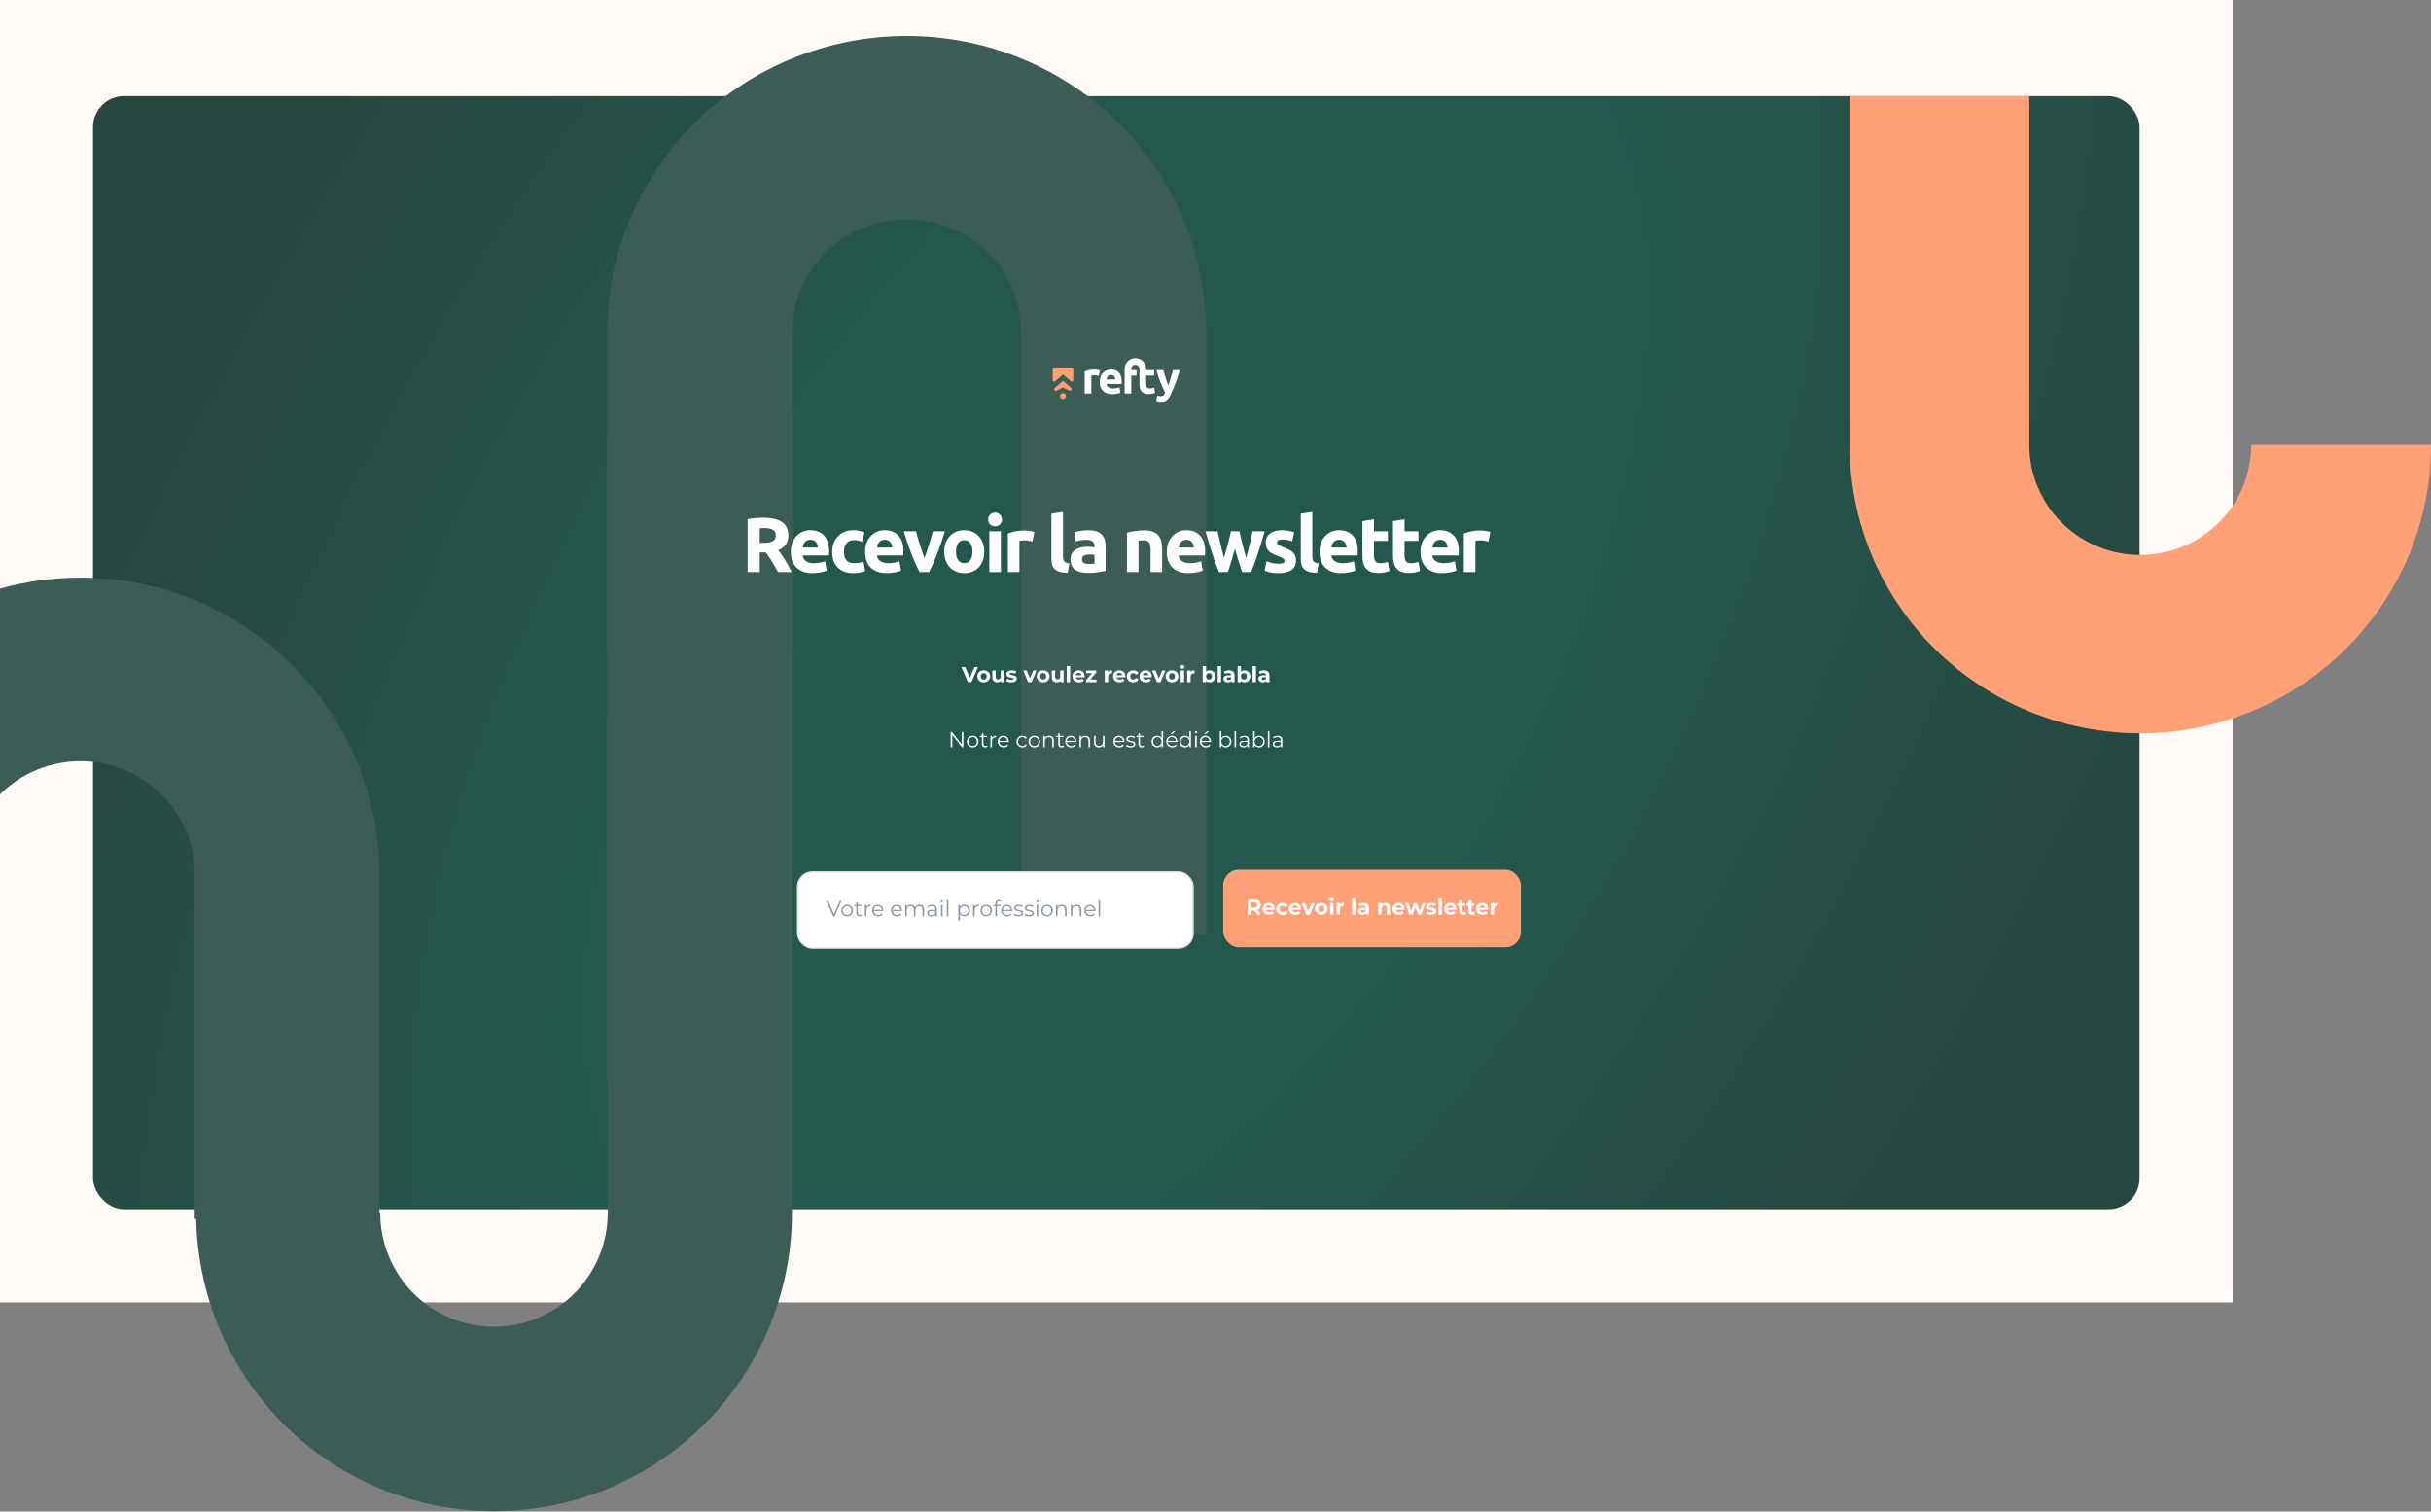 <svg width="1568" height="975" viewBox="0 0 1568 975" fill="none" xmlns="http://www.w3.org/2000/svg">
<rect x="0" y="0" width="1568" height="975" fill="#808080" stroke="none"/>
<rect width="1440" height="840" fill="#FFF9F7"/>
<rect width="1440" height="840" fill="#FFF9F7"/>
<rect x="60" y="62" width="1320" height="718" rx="20" fill="url(#paint0_radial)"/>
<path d="M3.17586e-05 379.699C16.774 375.029 34.25 372.601 51.978 372.601C103.08 372.601 152.089 392.773 188.224 428.68C224.359 464.586 244.659 513.286 244.659 564.065L244.659 786.198L125.577 786.198L125.576 564.065C125.576 544.679 117.826 526.087 104.031 512.379C90.236 498.67 71.525 490.969 52.016 490.969C32.506 490.969 13.795 498.67 3.96982e-05 512.379L3.17586e-05 379.699Z" fill="#3C5C56"/>
<path d="M391.61 422.385L391.61 214.385C391.61 163.681 411.965 115.054 448.196 79.201C484.427 43.348 533.567 23.206 584.805 23.206C636.044 23.206 685.183 43.348 721.414 79.201C757.646 115.054 778 163.681 778 214.385L778 603L658.6 603L658.6 214.385C658.6 195.028 650.829 176.463 636.997 162.775C623.165 149.087 604.404 141.398 584.843 141.398C565.281 141.398 546.521 149.087 532.689 162.775C518.856 176.463 511.086 195.028 511.086 214.385L511.086 422.385L391.61 422.385Z" fill="#3C5C56"/>
<path d="M510.816 572.989L510.816 782.357C510.816 833.395 490.57 882.341 454.531 918.43C418.493 954.519 369.614 974.793 318.649 974.793C267.683 974.793 218.804 954.519 182.766 918.43C146.728 882.341 126.481 833.395 126.481 782.357L245.246 782.357C245.246 801.842 252.976 820.529 266.734 834.307C280.493 848.084 299.154 855.825 318.611 855.825C338.069 855.825 356.729 848.085 370.488 834.307C384.247 820.529 391.976 801.842 391.976 782.357L391.976 572.989L510.816 572.989Z" fill="#3C5C56"/>
<rect x="391.61" y="282.17" width="119.205" height="415.163" fill="#3C5C56"/>
<path d="M1568 286.962C1568 336.302 1548.25 383.622 1513.08 418.511C1477.92 453.4 1430.23 473 1380.5 473C1330.77 473 1283.08 453.4 1247.92 418.511C1212.75 383.622 1193 336.302 1193 286.962V62H1308.88L1308.88 286.962C1308.88 305.799 1316.42 323.864 1329.85 337.184C1343.27 350.504 1361.48 357.987 1380.46 357.987C1399.45 357.987 1417.66 350.504 1431.08 337.184C1444.5 323.864 1452.05 305.799 1452.05 286.962L1568 286.962Z" fill="#FFA077"/>
<path d="M691.373 237.051H679.908C679.788 237.051 679.67 237.075 679.56 237.121C679.449 237.167 679.349 237.234 679.265 237.319C679.181 237.404 679.114 237.505 679.068 237.615C679.023 237.726 679 237.844 679 237.964L679.019 245.28C679.019 245.454 679.07 245.625 679.165 245.772C679.259 245.918 679.394 246.035 679.553 246.107C679.712 246.179 679.889 246.204 680.062 246.178C680.234 246.153 680.396 246.079 680.528 245.964L685.012 242.057C685.186 241.904 685.41 241.82 685.641 241.82C685.873 241.82 686.097 241.904 686.271 242.057L690.754 245.964C690.885 246.079 691.047 246.153 691.22 246.178C691.393 246.204 691.569 246.179 691.728 246.107C691.887 246.035 692.022 245.918 692.117 245.772C692.211 245.625 692.262 245.454 692.262 245.28L692.283 237.964C692.283 237.722 692.187 237.49 692.017 237.319C691.846 237.148 691.615 237.051 691.373 237.051Z" fill="#FFA077"/>
<path d="M690.884 250.197L686.193 246.114C686.038 245.986 685.842 245.916 685.641 245.916C685.439 245.916 685.244 245.986 685.088 246.114L680.397 250.197C679.648 250.851 680.136 252.302 681.106 252.083C682.233 251.827 685.282 250.091 685.282 250.091C685.395 250.039 685.517 250.013 685.641 250.013C685.764 250.013 685.887 250.039 685.999 250.091C685.999 250.091 689.048 251.827 690.176 252.083C691.146 252.302 691.633 250.851 690.884 250.197Z" fill="#FFA077"/>
<path d="M685.646 253.599H685.635C685.132 253.6 684.65 253.801 684.296 254.158C683.941 254.514 683.742 254.997 683.742 255.5C683.743 256.003 683.943 256.485 684.299 256.841C684.655 257.196 685.138 257.396 685.641 257.396C686.144 257.396 686.626 257.196 686.982 256.841C687.338 256.485 687.538 256.003 687.539 255.5C687.54 254.997 687.341 254.514 686.986 254.158C686.631 253.801 686.149 253.6 685.646 253.599Z" fill="#FFA077"/>
<path d="M708.737 242.539C708.353 242.444 707.904 242.344 707.39 242.238C706.84 242.129 706.282 242.076 705.722 242.079C705.399 242.082 705.078 242.107 704.758 242.151C704.472 242.182 704.188 242.234 703.91 242.309V253.871H699.619V239.548C700.51 239.245 701.417 238.99 702.336 238.786C703.484 238.535 704.656 238.415 705.831 238.426C706.062 238.426 706.34 238.441 706.665 238.469C706.99 238.498 707.316 238.537 707.643 238.585C707.969 238.633 708.295 238.69 708.621 238.758C708.906 238.813 709.185 238.894 709.455 239.001L708.737 242.539Z" fill="white"/>
<path d="M709.312 246.422C709.312 245.08 709.518 243.906 709.929 242.899C710.298 241.96 710.851 241.104 711.555 240.382C712.213 239.72 713.001 239.201 713.87 238.857C714.727 238.515 715.642 238.339 716.564 238.34C718.712 238.34 720.409 238.997 721.656 240.31C722.902 241.623 723.526 243.554 723.526 246.103C723.526 246.353 723.516 246.626 723.497 246.923C723.477 247.221 723.458 247.484 723.44 247.714H713.711C713.749 248.134 713.879 248.54 714.093 248.903C714.307 249.266 714.599 249.577 714.948 249.813C715.677 250.331 716.655 250.59 717.881 250.591C718.658 250.591 719.433 250.519 720.197 250.375C720.833 250.268 721.455 250.092 722.053 249.85L722.628 253.33C722.332 253.47 722.024 253.585 721.708 253.675C721.287 253.798 720.86 253.899 720.428 253.976C719.958 254.066 719.454 254.138 718.918 254.192C718.381 254.25 717.841 254.278 717.301 254.278C715.941 254.278 714.757 254.077 713.75 253.675C712.805 253.313 711.951 252.748 711.248 252.02C710.58 251.31 710.079 250.461 709.781 249.533C709.459 248.528 709.301 247.478 709.312 246.422ZM719.379 244.783C719.359 244.422 719.297 244.064 719.192 243.718C719.09 243.382 718.924 243.07 718.703 242.798C718.473 242.523 718.189 242.297 717.869 242.137C717.478 241.952 717.049 241.864 716.617 241.878C716.192 241.867 715.769 241.951 715.38 242.123C715.05 242.274 714.756 242.495 714.518 242.77C714.283 243.045 714.103 243.362 713.986 243.705C713.863 244.055 713.773 244.416 713.716 244.783H719.379Z" fill="white"/>
<path d="M761 238.755C760.135 241.669 759.232 244.401 758.291 246.952C757.349 249.502 756.321 251.976 755.207 254.372C754.859 255.135 754.453 255.871 753.994 256.572C753.63 257.134 753.183 257.638 752.67 258.068C752.19 258.461 751.637 258.754 751.042 258.932C750.354 259.123 749.641 259.214 748.926 259.201C748.301 259.205 747.678 259.143 747.067 259.014C746.589 258.919 746.121 258.783 745.668 258.607L746.416 255.185C746.8 255.323 747.195 255.429 747.596 255.501C747.958 255.56 748.324 255.589 748.69 255.588C749.458 255.588 750.048 255.381 750.459 254.969C750.923 254.477 751.28 253.894 751.51 253.258C750.532 251.341 749.553 249.188 748.574 246.801C747.513 244.171 746.591 241.488 745.812 238.762H750.357C750.549 239.509 750.773 240.317 751.03 241.187C751.287 242.056 751.561 242.938 751.853 243.833C752.143 244.725 752.437 245.592 752.735 246.436C753.032 247.279 753.317 248.046 753.59 248.735C753.841 248.045 754.101 247.278 754.37 246.434C754.64 245.591 754.904 244.723 755.164 243.831C755.423 242.939 755.674 242.057 755.915 241.185C756.157 240.313 756.373 239.505 756.565 238.76L761 238.755Z" fill="white"/>
<path d="M744.408 250.104C743.975 250.266 743.527 250.387 743.071 250.464C742.601 250.55 742.124 250.595 741.646 250.599C740.688 250.599 740.051 250.329 739.735 249.79C739.419 249.251 739.26 248.533 739.259 247.635V242.305H744.408V238.743H739.259V237.934C739.259 236.095 738.529 234.331 737.228 233.031C735.928 231.731 734.164 231 732.325 231C730.486 231 728.722 231.731 727.421 233.031C726.121 234.331 725.39 236.095 725.39 237.934V253.871H729.676V242.305H733.093V238.743H729.676V237.934C729.676 237.232 729.955 236.559 730.451 236.062C730.948 235.566 731.621 235.287 732.323 235.287C733.026 235.287 733.699 235.566 734.195 236.062C734.692 236.559 734.971 237.232 734.971 237.934V247.694C734.961 248.593 735.052 249.49 735.24 250.37C735.4 251.119 735.732 251.821 736.21 252.419C736.703 253.008 737.336 253.464 738.052 253.742C738.819 254.059 739.787 254.217 740.957 254.217C741.739 254.232 742.521 254.154 743.286 253.987C743.874 253.848 744.451 253.665 745.012 253.44L744.408 250.104Z" fill="white"/>
<path d="M492.382 333.95C497.582 333.95 501.566 334.883 504.332 336.75C507.099 338.583 508.482 341.45 508.482 345.35C508.482 347.783 507.916 349.767 506.782 351.3C505.682 352.8 504.082 353.983 501.982 354.85C502.682 355.717 503.416 356.717 504.182 357.85C504.949 358.95 505.699 360.117 506.432 361.35C507.199 362.55 507.932 363.817 508.632 365.15C509.332 366.45 509.982 367.733 510.582 369H501.832C501.199 367.867 500.549 366.717 499.882 365.55C499.249 364.383 498.582 363.25 497.882 362.15C497.216 361.05 496.549 360.017 495.882 359.05C495.216 358.05 494.549 357.15 493.882 356.35H490.032V369H482.232V334.85C483.932 334.517 485.682 334.283 487.482 334.15C489.316 334.017 490.949 333.95 492.382 333.95ZM492.832 340.6C492.266 340.6 491.749 340.617 491.282 340.65C490.849 340.683 490.432 340.717 490.032 340.75V350.15H492.232C495.166 350.15 497.266 349.783 498.532 349.05C499.799 348.317 500.432 347.067 500.432 345.3C500.432 343.6 499.782 342.4 498.482 341.7C497.216 340.967 495.332 340.6 492.832 340.6ZM510.063 356.05C510.063 353.717 510.413 351.683 511.112 349.95C511.846 348.183 512.796 346.717 513.963 345.55C515.129 344.383 516.463 343.5 517.963 342.9C519.496 342.3 521.063 342 522.663 342C526.396 342 529.346 343.15 531.513 345.45C533.679 347.717 534.763 351.067 534.763 355.5C534.763 355.933 534.746 356.417 534.713 356.95C534.679 357.45 534.646 357.9 534.613 358.3H517.713C517.879 359.833 518.596 361.05 519.863 361.95C521.129 362.85 522.829 363.3 524.963 363.3C526.329 363.3 527.663 363.183 528.963 362.95C530.296 362.683 531.379 362.367 532.213 362L533.213 368.05C532.813 368.25 532.279 368.45 531.613 368.65C530.946 368.85 530.196 369.017 529.363 369.15C528.563 369.317 527.696 369.45 526.763 369.55C525.829 369.65 524.896 369.7 523.963 369.7C521.596 369.7 519.529 369.35 517.763 368.65C516.029 367.95 514.579 367 513.413 365.8C512.279 364.567 511.429 363.117 510.863 361.45C510.329 359.783 510.063 357.983 510.063 356.05ZM527.563 353.2C527.529 352.567 527.413 351.95 527.213 351.35C527.046 350.75 526.763 350.217 526.363 349.75C525.996 349.283 525.513 348.9 524.913 348.6C524.346 348.3 523.629 348.15 522.763 348.15C521.929 348.15 521.213 348.3 520.613 348.6C520.013 348.867 519.513 349.233 519.113 349.7C518.713 350.167 518.396 350.717 518.163 351.35C517.963 351.95 517.813 352.567 517.713 353.2H527.563ZM536.762 355.85C536.762 353.95 537.062 352.167 537.662 350.5C538.295 348.8 539.195 347.333 540.362 346.1C541.528 344.833 542.945 343.833 544.612 343.1C546.278 342.367 548.178 342 550.312 342C551.712 342 552.995 342.133 554.162 342.4C555.328 342.633 556.462 342.983 557.562 343.45L556.012 349.4C555.312 349.133 554.545 348.9 553.712 348.7C552.878 348.5 551.945 348.4 550.912 348.4C548.712 348.4 547.062 349.083 545.962 350.45C544.895 351.817 544.362 353.617 544.362 355.85C544.362 358.217 544.862 360.05 545.862 361.35C546.895 362.65 548.678 363.3 551.212 363.3C552.112 363.3 553.078 363.217 554.112 363.05C555.145 362.883 556.095 362.617 556.962 362.25L558.012 368.35C557.145 368.717 556.062 369.033 554.762 369.3C553.462 369.567 552.028 369.7 550.462 369.7C548.062 369.7 545.995 369.35 544.262 368.65C542.528 367.917 541.095 366.933 539.962 365.7C538.862 364.467 538.045 363.017 537.512 361.35C537.012 359.65 536.762 357.817 536.762 355.85ZM557.992 356.05C557.992 353.717 558.342 351.683 559.042 349.95C559.776 348.183 560.726 346.717 561.892 345.55C563.059 344.383 564.392 343.5 565.892 342.9C567.426 342.3 568.992 342 570.592 342C574.326 342 577.276 343.15 579.442 345.45C581.609 347.717 582.692 351.067 582.692 355.5C582.692 355.933 582.676 356.417 582.642 356.95C582.609 357.45 582.576 357.9 582.542 358.3H565.642C565.809 359.833 566.526 361.05 567.792 361.95C569.059 362.85 570.759 363.3 572.892 363.3C574.259 363.3 575.592 363.183 576.892 362.95C578.226 362.683 579.309 362.367 580.142 362L581.142 368.05C580.742 368.25 580.209 368.45 579.542 368.65C578.876 368.85 578.126 369.017 577.292 369.15C576.492 369.317 575.626 369.45 574.692 369.55C573.759 369.65 572.826 369.7 571.892 369.7C569.526 369.7 567.459 369.35 565.692 368.65C563.959 367.95 562.509 367 561.342 365.8C560.209 364.567 559.359 363.117 558.792 361.45C558.259 359.783 557.992 357.983 557.992 356.05ZM575.492 353.2C575.459 352.567 575.342 351.95 575.142 351.35C574.976 350.75 574.692 350.217 574.292 349.75C573.926 349.283 573.442 348.9 572.842 348.6C572.276 348.3 571.559 348.15 570.692 348.15C569.859 348.15 569.142 348.3 568.542 348.6C567.942 348.867 567.442 349.233 567.042 349.7C566.642 350.167 566.326 350.717 566.092 351.35C565.892 351.95 565.742 352.567 565.642 353.2H575.492ZM593.091 369C591.391 365.667 589.658 361.767 587.891 357.3C586.158 352.833 584.508 347.967 582.941 342.7H590.841C591.175 344 591.558 345.417 591.991 346.95C592.458 348.45 592.925 349.983 593.391 351.55C593.891 353.083 594.375 354.583 594.841 356.05C595.341 357.517 595.825 358.85 596.291 360.05C596.725 358.85 597.191 357.517 597.691 356.05C598.191 354.583 598.675 353.083 599.141 351.55C599.641 349.983 600.108 348.45 600.541 346.95C601.008 345.417 601.408 344 601.741 342.7H609.441C607.875 347.967 606.208 352.833 604.441 357.3C602.708 361.767 600.991 365.667 599.291 369H593.091ZM634.848 355.8C634.848 357.867 634.548 359.767 633.948 361.5C633.348 363.2 632.481 364.667 631.348 365.9C630.215 367.1 628.848 368.033 627.248 368.7C625.681 369.367 623.915 369.7 621.948 369.7C620.015 369.7 618.248 369.367 616.648 368.7C615.081 368.033 613.731 367.1 612.598 365.9C611.465 364.667 610.581 363.2 609.948 361.5C609.315 359.767 608.998 357.867 608.998 355.8C608.998 353.733 609.315 351.85 609.948 350.15C610.615 348.45 611.515 347 612.648 345.8C613.815 344.6 615.181 343.667 616.748 343C618.348 342.333 620.081 342 621.948 342C623.848 342 625.581 342.333 627.148 343C628.748 343.667 630.115 344.6 631.248 345.8C632.381 347 633.265 348.45 633.898 350.15C634.531 351.85 634.848 353.733 634.848 355.8ZM627.248 355.8C627.248 353.5 626.781 351.7 625.848 350.4C624.948 349.067 623.648 348.4 621.948 348.4C620.248 348.4 618.931 349.067 617.998 350.4C617.065 351.7 616.598 353.5 616.598 355.8C616.598 358.1 617.065 359.933 617.998 361.3C618.931 362.633 620.248 363.3 621.948 363.3C623.648 363.3 624.948 362.633 625.848 361.3C626.781 359.933 627.248 358.1 627.248 355.8ZM645.569 369H638.119V342.7H645.569V369ZM646.269 335.1C646.269 336.467 645.819 337.55 644.919 338.35C644.052 339.117 643.019 339.5 641.819 339.5C640.619 339.5 639.569 339.117 638.669 338.35C637.802 337.55 637.369 336.467 637.369 335.1C637.369 333.733 637.802 332.667 638.669 331.9C639.569 331.1 640.619 330.7 641.819 330.7C643.019 330.7 644.052 331.1 644.919 331.9C645.819 332.667 646.269 333.733 646.269 335.1ZM665.922 349.3C665.256 349.133 664.472 348.967 663.572 348.8C662.672 348.6 661.706 348.5 660.672 348.5C660.206 348.5 659.639 348.55 658.972 348.65C658.339 348.717 657.856 348.8 657.522 348.9V369H650.072V344.1C651.406 343.633 652.972 343.2 654.772 342.8C656.606 342.367 658.639 342.15 660.872 342.15C661.272 342.15 661.756 342.183 662.322 342.25C662.889 342.283 663.456 342.35 664.022 342.45C664.589 342.517 665.156 342.617 665.722 342.75C666.289 342.85 666.772 342.983 667.172 343.15L665.922 349.3ZM688.678 369.5C686.511 369.467 684.744 369.233 683.378 368.8C682.044 368.367 680.978 367.767 680.178 367C679.411 366.2 678.878 365.25 678.578 364.15C678.311 363.017 678.178 361.75 678.178 360.35V331.4L685.628 330.2V358.85C685.628 359.517 685.678 360.117 685.778 360.65C685.878 361.183 686.061 361.633 686.328 362C686.628 362.367 687.044 362.667 687.578 362.9C688.111 363.133 688.828 363.283 689.728 363.35L688.678 369.5ZM702.28 363.8C703.014 363.8 703.714 363.783 704.38 363.75C705.047 363.717 705.58 363.667 705.98 363.6V357.95C705.68 357.883 705.23 357.817 704.63 357.75C704.03 357.683 703.48 357.65 702.98 357.65C702.28 357.65 701.614 357.7 700.98 357.8C700.38 357.867 699.847 358.017 699.38 358.25C698.914 358.483 698.547 358.8 698.28 359.2C698.014 359.6 697.88 360.1 697.88 360.7C697.88 361.867 698.264 362.683 699.03 363.15C699.83 363.583 700.914 363.8 702.28 363.8ZM701.68 342C703.88 342 705.714 342.25 707.18 342.75C708.647 343.25 709.814 343.967 710.68 344.9C711.58 345.833 712.214 346.967 712.58 348.3C712.947 349.633 713.13 351.117 713.13 352.75V368.25C712.064 368.483 710.58 368.75 708.68 369.05C706.78 369.383 704.48 369.55 701.78 369.55C700.08 369.55 698.53 369.4 697.13 369.1C695.764 368.8 694.58 368.317 693.58 367.65C692.58 366.95 691.814 366.05 691.28 364.95C690.747 363.85 690.48 362.5 690.48 360.9C690.48 359.367 690.78 358.067 691.38 357C692.014 355.933 692.847 355.083 693.88 354.45C694.914 353.817 696.097 353.367 697.43 353.1C698.764 352.8 700.147 352.65 701.58 352.65C702.547 352.65 703.397 352.7 704.13 352.8C704.897 352.867 705.514 352.967 705.98 353.1V352.4C705.98 351.133 705.597 350.117 704.83 349.35C704.064 348.583 702.73 348.2 700.83 348.2C699.564 348.2 698.314 348.3 697.08 348.5C695.847 348.667 694.78 348.917 693.88 349.25L692.93 343.25C693.364 343.117 693.897 342.983 694.53 342.85C695.197 342.683 695.914 342.55 696.68 342.45C697.447 342.317 698.247 342.217 699.08 342.15C699.947 342.05 700.814 342 701.68 342ZM726.879 343.6C728.146 343.233 729.779 342.9 731.779 342.6C733.779 342.267 735.879 342.1 738.079 342.1C740.312 342.1 742.162 342.4 743.629 343C745.129 343.567 746.312 344.383 747.179 345.45C748.046 346.517 748.662 347.783 749.029 349.25C749.396 350.717 749.579 352.35 749.579 354.15V369H742.129V355.05C742.129 352.65 741.812 350.95 741.179 349.95C740.546 348.95 739.362 348.45 737.629 348.45C737.096 348.45 736.529 348.483 735.929 348.55C735.329 348.583 734.796 348.633 734.329 348.7V369H726.879V343.6ZM752.572 356.05C752.572 353.717 752.922 351.683 753.622 349.95C754.356 348.183 755.306 346.717 756.472 345.55C757.639 344.383 758.972 343.5 760.472 342.9C762.006 342.3 763.572 342 765.172 342C768.906 342 771.856 343.15 774.022 345.45C776.189 347.717 777.272 351.067 777.272 355.5C777.272 355.933 777.256 356.417 777.222 356.95C777.189 357.45 777.156 357.9 777.122 358.3H760.222C760.389 359.833 761.106 361.05 762.372 361.95C763.639 362.85 765.339 363.3 767.472 363.3C768.839 363.3 770.172 363.183 771.472 362.95C772.806 362.683 773.889 362.367 774.722 362L775.722 368.05C775.322 368.25 774.789 368.45 774.122 368.65C773.456 368.85 772.706 369.017 771.872 369.15C771.072 369.317 770.206 369.45 769.272 369.55C768.339 369.65 767.406 369.7 766.472 369.7C764.106 369.7 762.039 369.35 760.272 368.65C758.539 367.95 757.089 367 755.922 365.8C754.789 364.567 753.939 363.117 753.372 361.45C752.839 359.783 752.572 357.983 752.572 356.05ZM770.072 353.2C770.039 352.567 769.922 351.95 769.722 351.35C769.556 350.75 769.272 350.217 768.872 349.75C768.506 349.283 768.022 348.9 767.422 348.6C766.856 348.3 766.139 348.15 765.272 348.15C764.439 348.15 763.722 348.3 763.122 348.6C762.522 348.867 762.022 349.233 761.622 349.7C761.222 350.167 760.906 350.717 760.672 351.35C760.472 351.95 760.322 352.567 760.222 353.2H770.072ZM796.521 353.9C795.855 356.433 795.138 358.95 794.371 361.45C793.638 363.95 792.855 366.467 792.021 369H786.221C785.621 367.6 784.971 365.933 784.271 364C783.571 362.067 782.838 359.967 782.071 357.7C781.338 355.4 780.571 352.983 779.771 350.45C779.005 347.883 778.255 345.3 777.521 342.7H785.371C785.638 343.9 785.921 345.217 786.221 346.65C786.555 348.05 786.888 349.5 787.221 351C787.588 352.5 787.955 354.017 788.321 355.55C788.721 357.05 789.121 358.5 789.521 359.9C789.955 358.433 790.371 356.933 790.771 355.4C791.205 353.867 791.605 352.367 791.971 350.9C792.371 349.4 792.738 347.967 793.071 346.6C793.438 345.2 793.755 343.9 794.021 342.7H799.421C799.688 343.9 799.988 345.2 800.321 346.6C800.655 347.967 801.005 349.4 801.371 350.9C801.738 352.367 802.121 353.867 802.521 355.4C802.921 356.933 803.338 358.433 803.771 359.9C804.171 358.5 804.571 357.05 804.971 355.55C805.371 354.017 805.738 352.5 806.071 351C806.438 349.5 806.771 348.05 807.071 346.65C807.405 345.217 807.705 343.9 807.971 342.7H815.721C814.988 345.3 814.221 347.883 813.421 350.45C812.655 352.983 811.888 355.4 811.121 357.7C810.388 359.967 809.655 362.067 808.921 364C808.221 365.933 807.571 367.6 806.971 369H801.171C800.338 366.467 799.521 363.95 798.721 361.45C797.921 358.95 797.188 356.433 796.521 353.9ZM824.78 363.65C826.147 363.65 827.114 363.517 827.68 363.25C828.247 362.983 828.53 362.467 828.53 361.7C828.53 361.1 828.164 360.583 827.43 360.15C826.697 359.683 825.58 359.167 824.08 358.6C822.914 358.167 821.847 357.717 820.88 357.25C819.947 356.783 819.147 356.233 818.48 355.6C817.814 354.933 817.297 354.15 816.93 353.25C816.564 352.35 816.38 351.267 816.38 350C816.38 347.533 817.297 345.583 819.13 344.15C820.964 342.717 823.48 342 826.68 342C828.28 342 829.814 342.15 831.28 342.45C832.747 342.717 833.914 343.017 834.78 343.35L833.48 349.15C832.614 348.85 831.664 348.583 830.63 348.35C829.63 348.117 828.497 348 827.23 348C824.897 348 823.73 348.65 823.73 349.95C823.73 350.25 823.78 350.517 823.88 350.75C823.98 350.983 824.18 351.217 824.48 351.45C824.78 351.65 825.18 351.883 825.68 352.15C826.214 352.383 826.88 352.65 827.68 352.95C829.314 353.55 830.664 354.15 831.73 354.75C832.797 355.317 833.63 355.95 834.23 356.65C834.864 357.317 835.297 358.067 835.53 358.9C835.797 359.733 835.93 360.7 835.93 361.8C835.93 364.4 834.947 366.367 832.98 367.7C831.047 369.033 828.297 369.7 824.73 369.7C822.397 369.7 820.447 369.5 818.88 369.1C817.347 368.7 816.28 368.367 815.68 368.1L816.93 362.05C818.197 362.55 819.497 362.95 820.83 363.25C822.164 363.517 823.48 363.65 824.78 363.65ZM849.498 369.5C847.331 369.467 845.565 369.233 844.198 368.8C842.865 368.367 841.798 367.767 840.998 367C840.231 366.2 839.698 365.25 839.398 364.15C839.131 363.017 838.998 361.75 838.998 360.35V331.4L846.448 330.2V358.85C846.448 359.517 846.498 360.117 846.598 360.65C846.698 361.183 846.881 361.633 847.148 362C847.448 362.367 847.865 362.667 848.398 362.9C848.931 363.133 849.648 363.283 850.548 363.35L849.498 369.5ZM851.068 356.05C851.068 353.717 851.418 351.683 852.118 349.95C852.852 348.183 853.802 346.717 854.968 345.55C856.135 344.383 857.468 343.5 858.968 342.9C860.502 342.3 862.068 342 863.668 342C867.402 342 870.352 343.15 872.518 345.45C874.685 347.717 875.768 351.067 875.768 355.5C875.768 355.933 875.752 356.417 875.718 356.95C875.685 357.45 875.652 357.9 875.618 358.3H858.718C858.885 359.833 859.602 361.05 860.868 361.95C862.135 362.85 863.835 363.3 865.968 363.3C867.335 363.3 868.668 363.183 869.968 362.95C871.302 362.683 872.385 362.367 873.218 362L874.218 368.05C873.818 368.25 873.285 368.45 872.618 368.65C871.952 368.85 871.202 369.017 870.368 369.15C869.568 369.317 868.702 369.45 867.768 369.55C866.835 369.65 865.902 369.7 864.968 369.7C862.602 369.7 860.535 369.35 858.768 368.65C857.035 367.95 855.585 367 854.418 365.8C853.285 364.567 852.435 363.117 851.868 361.45C851.335 359.783 851.068 357.983 851.068 356.05ZM868.568 353.2C868.535 352.567 868.418 351.95 868.218 351.35C868.052 350.75 867.768 350.217 867.368 349.75C867.002 349.283 866.518 348.9 865.918 348.6C865.352 348.3 864.635 348.15 863.768 348.15C862.935 348.15 862.218 348.3 861.618 348.6C861.018 348.867 860.518 349.233 860.118 349.7C859.718 350.167 859.402 350.717 859.168 351.35C858.968 351.95 858.818 352.567 858.718 353.2H868.568ZM878.768 336.15L886.218 334.95V342.7H895.168V348.9H886.218V358.15C886.218 359.717 886.484 360.967 887.018 361.9C887.584 362.833 888.701 363.3 890.368 363.3C891.168 363.3 891.984 363.233 892.818 363.1C893.684 362.933 894.468 362.717 895.168 362.45L896.218 368.25C895.318 368.617 894.318 368.933 893.218 369.2C892.118 369.467 890.768 369.6 889.168 369.6C887.134 369.6 885.451 369.333 884.118 368.8C882.784 368.233 881.718 367.467 880.918 366.5C880.118 365.5 879.551 364.3 879.218 362.9C878.918 361.5 878.768 359.95 878.768 358.25V336.15ZM898.484 336.15L905.934 334.95V342.7H914.884V348.9H905.934V358.15C905.934 359.717 906.201 360.967 906.734 361.9C907.301 362.833 908.418 363.3 910.084 363.3C910.884 363.3 911.701 363.233 912.534 363.1C913.401 362.933 914.184 362.717 914.884 362.45L915.934 368.25C915.034 368.617 914.034 368.933 912.934 369.2C911.834 369.467 910.484 369.6 908.884 369.6C906.851 369.6 905.168 369.333 903.834 368.8C902.501 368.233 901.434 367.467 900.634 366.5C899.834 365.5 899.268 364.3 898.934 362.9C898.634 361.5 898.484 359.95 898.484 358.25V336.15ZM916.225 356.05C916.225 353.717 916.575 351.683 917.275 349.95C918.008 348.183 918.958 346.717 920.125 345.55C921.291 344.383 922.625 343.5 924.125 342.9C925.658 342.3 927.225 342 928.825 342C932.558 342 935.508 343.15 937.675 345.45C939.841 347.717 940.925 351.067 940.925 355.5C940.925 355.933 940.908 356.417 940.875 356.95C940.841 357.45 940.808 357.9 940.775 358.3H923.875C924.041 359.833 924.758 361.05 926.025 361.95C927.291 362.85 928.991 363.3 931.125 363.3C932.491 363.3 933.825 363.183 935.125 362.95C936.458 362.683 937.541 362.367 938.375 362L939.375 368.05C938.975 368.25 938.441 368.45 937.775 368.65C937.108 368.85 936.358 369.017 935.525 369.15C934.725 369.317 933.858 369.45 932.925 369.55C931.991 369.65 931.058 369.7 930.125 369.7C927.758 369.7 925.691 369.35 923.925 368.65C922.191 367.95 920.741 367 919.575 365.8C918.441 364.567 917.591 363.117 917.025 361.45C916.491 359.783 916.225 357.983 916.225 356.05ZM933.725 353.2C933.691 352.567 933.575 351.95 933.375 351.35C933.208 350.75 932.925 350.217 932.525 349.75C932.158 349.283 931.675 348.9 931.075 348.6C930.508 348.3 929.791 348.15 928.925 348.15C928.091 348.15 927.375 348.3 926.775 348.6C926.175 348.867 925.675 349.233 925.275 349.7C924.875 350.167 924.558 350.717 924.325 351.35C924.125 351.95 923.975 352.567 923.875 353.2H933.725ZM960.024 349.3C959.357 349.133 958.574 348.967 957.674 348.8C956.774 348.6 955.807 348.5 954.774 348.5C954.307 348.5 953.74 348.55 953.074 348.65C952.44 348.717 951.957 348.8 951.624 348.9V369H944.174V344.1C945.507 343.633 947.074 343.2 948.874 342.8C950.707 342.367 952.74 342.15 954.974 342.15C955.374 342.15 955.857 342.183 956.424 342.25C956.99 342.283 957.557 342.35 958.124 342.45C958.69 342.517 959.257 342.617 959.824 342.75C960.39 342.85 960.874 342.983 961.274 343.15L960.024 349.3Z" fill="white"/>
<path d="M630.813 430.2L626.571 440H624.331L620.103 430.2H622.553L625.535 437.2L628.559 430.2H630.813ZM634.501 440.112C633.708 440.112 632.994 439.949 632.359 439.622C631.734 439.286 631.244 438.824 630.889 438.236C630.535 437.648 630.357 436.981 630.357 436.234C630.357 435.487 630.535 434.82 630.889 434.232C631.244 433.644 631.734 433.187 632.359 432.86C632.994 432.524 633.708 432.356 634.501 432.356C635.295 432.356 636.004 432.524 636.629 432.86C637.255 433.187 637.745 433.644 638.099 434.232C638.454 434.82 638.631 435.487 638.631 436.234C638.631 436.981 638.454 437.648 638.099 438.236C637.745 438.824 637.255 439.286 636.629 439.622C636.004 439.949 635.295 440.112 634.501 440.112ZM634.501 438.32C635.061 438.32 635.519 438.133 635.873 437.76C636.237 437.377 636.419 436.869 636.419 436.234C636.419 435.599 636.237 435.095 635.873 434.722C635.519 434.339 635.061 434.148 634.501 434.148C633.941 434.148 633.479 434.339 633.115 434.722C632.751 435.095 632.569 435.599 632.569 436.234C632.569 436.869 632.751 437.377 633.115 437.76C633.479 438.133 633.941 438.32 634.501 438.32ZM647.679 432.468V440H645.607V439.104C645.318 439.431 644.972 439.683 644.571 439.86C644.17 440.028 643.736 440.112 643.269 440.112C642.28 440.112 641.496 439.827 640.917 439.258C640.338 438.689 640.049 437.844 640.049 436.724V432.468H642.233V436.402C642.233 437.615 642.742 438.222 643.759 438.222C644.282 438.222 644.702 438.054 645.019 437.718C645.336 437.373 645.495 436.864 645.495 436.192V432.468H647.679ZM652.236 440.112C651.611 440.112 651 440.037 650.402 439.888C649.805 439.729 649.329 439.533 648.974 439.3L649.702 437.732C650.038 437.947 650.444 438.124 650.92 438.264C651.396 438.395 651.863 438.46 652.32 438.46C653.244 438.46 653.706 438.231 653.706 437.774C653.706 437.559 653.58 437.405 653.328 437.312C653.076 437.219 652.689 437.139 652.166 437.074C651.55 436.981 651.042 436.873 650.64 436.752C650.239 436.631 649.889 436.416 649.59 436.108C649.301 435.8 649.156 435.361 649.156 434.792C649.156 434.316 649.292 433.896 649.562 433.532C649.842 433.159 650.244 432.869 650.766 432.664C651.298 432.459 651.924 432.356 652.642 432.356C653.174 432.356 653.702 432.417 654.224 432.538C654.756 432.65 655.195 432.809 655.54 433.014L654.812 434.568C654.15 434.195 653.426 434.008 652.642 434.008C652.176 434.008 651.826 434.073 651.592 434.204C651.359 434.335 651.242 434.503 651.242 434.708C651.242 434.941 651.368 435.105 651.62 435.198C651.872 435.291 652.274 435.38 652.824 435.464C653.44 435.567 653.944 435.679 654.336 435.8C654.728 435.912 655.069 436.122 655.358 436.43C655.648 436.738 655.792 437.167 655.792 437.718C655.792 438.185 655.652 438.6 655.372 438.964C655.092 439.328 654.682 439.613 654.14 439.818C653.608 440.014 652.974 440.112 652.236 440.112ZM668.581 432.468L665.403 440H663.149L659.985 432.468H662.239L664.325 437.592L666.481 432.468H668.581ZM672.851 440.112C672.057 440.112 671.343 439.949 670.709 439.622C670.083 439.286 669.593 438.824 669.239 438.236C668.884 437.648 668.707 436.981 668.707 436.234C668.707 435.487 668.884 434.82 669.239 434.232C669.593 433.644 670.083 433.187 670.709 432.86C671.343 432.524 672.057 432.356 672.851 432.356C673.644 432.356 674.353 432.524 674.979 432.86C675.604 433.187 676.094 433.644 676.449 434.232C676.803 434.82 676.981 435.487 676.981 436.234C676.981 436.981 676.803 437.648 676.449 438.236C676.094 438.824 675.604 439.286 674.979 439.622C674.353 439.949 673.644 440.112 672.851 440.112ZM672.851 438.32C673.411 438.32 673.868 438.133 674.223 437.76C674.587 437.377 674.769 436.869 674.769 436.234C674.769 435.599 674.587 435.095 674.223 434.722C673.868 434.339 673.411 434.148 672.851 434.148C672.291 434.148 671.829 434.339 671.465 434.722C671.101 435.095 670.919 435.599 670.919 436.234C670.919 436.869 671.101 437.377 671.465 437.76C671.829 438.133 672.291 438.32 672.851 438.32ZM686.029 432.468V440H683.957V439.104C683.667 439.431 683.322 439.683 682.921 439.86C682.519 440.028 682.085 440.112 681.619 440.112C680.629 440.112 679.845 439.827 679.267 439.258C678.688 438.689 678.399 437.844 678.399 436.724V432.468H680.583V436.402C680.583 437.615 681.091 438.222 682.109 438.222C682.631 438.222 683.051 438.054 683.369 437.718C683.686 437.373 683.845 436.864 683.845 436.192V432.468H686.029ZM688.052 429.612H690.236V440H688.052V429.612ZM699.641 436.262C699.641 436.29 699.627 436.486 699.599 436.85H693.901C694.004 437.317 694.246 437.685 694.629 437.956C695.012 438.227 695.488 438.362 696.057 438.362C696.449 438.362 696.794 438.306 697.093 438.194C697.401 438.073 697.686 437.886 697.947 437.634L699.109 438.894C698.4 439.706 697.364 440.112 696.001 440.112C695.152 440.112 694.4 439.949 693.747 439.622C693.094 439.286 692.59 438.824 692.235 438.236C691.88 437.648 691.703 436.981 691.703 436.234C691.703 435.497 691.876 434.834 692.221 434.246C692.576 433.649 693.056 433.187 693.663 432.86C694.279 432.524 694.965 432.356 695.721 432.356C696.458 432.356 697.126 432.515 697.723 432.832C698.32 433.149 698.787 433.607 699.123 434.204C699.468 434.792 699.641 435.478 699.641 436.262ZM695.735 434.008C695.24 434.008 694.825 434.148 694.489 434.428C694.153 434.708 693.948 435.091 693.873 435.576H697.583C697.508 435.1 697.303 434.722 696.967 434.442C696.631 434.153 696.22 434.008 695.735 434.008ZM707.229 438.32V440H700.509V438.684L704.345 434.148H700.607V432.468H707.103V433.784L703.267 438.32H707.229ZM714.679 433.462C714.94 433.098 715.29 432.823 715.729 432.636C716.177 432.449 716.69 432.356 717.269 432.356V434.372C717.026 434.353 716.863 434.344 716.779 434.344C716.154 434.344 715.664 434.521 715.309 434.876C714.954 435.221 714.777 435.744 714.777 436.444V440H712.593V432.468H714.679V433.462ZM725.877 436.262C725.877 436.29 725.863 436.486 725.835 436.85H720.137C720.24 437.317 720.483 437.685 720.865 437.956C721.248 438.227 721.724 438.362 722.293 438.362C722.685 438.362 723.031 438.306 723.329 438.194C723.637 438.073 723.922 437.886 724.183 437.634L725.345 438.894C724.636 439.706 723.6 440.112 722.237 440.112C721.388 440.112 720.637 439.949 719.983 439.622C719.33 439.286 718.826 438.824 718.471 438.236C718.117 437.648 717.939 436.981 717.939 436.234C717.939 435.497 718.112 434.834 718.457 434.246C718.812 433.649 719.293 433.187 719.899 432.86C720.515 432.524 721.201 432.356 721.957 432.356C722.695 432.356 723.362 432.515 723.959 432.832C724.557 433.149 725.023 433.607 725.359 434.204C725.705 434.792 725.877 435.478 725.877 436.262ZM721.971 434.008C721.477 434.008 721.061 434.148 720.725 434.428C720.389 434.708 720.184 435.091 720.109 435.576H723.819C723.745 435.1 723.539 434.722 723.203 434.442C722.867 434.153 722.457 434.008 721.971 434.008ZM730.971 440.112C730.169 440.112 729.445 439.949 728.801 439.622C728.167 439.286 727.667 438.824 727.303 438.236C726.949 437.648 726.771 436.981 726.771 436.234C726.771 435.487 726.949 434.82 727.303 434.232C727.667 433.644 728.167 433.187 728.801 432.86C729.445 432.524 730.169 432.356 730.971 432.356C731.765 432.356 732.455 432.524 733.043 432.86C733.641 433.187 734.075 433.658 734.345 434.274L732.651 435.184C732.259 434.493 731.695 434.148 730.957 434.148C730.388 434.148 729.917 434.335 729.543 434.708C729.17 435.081 728.983 435.59 728.983 436.234C728.983 436.878 729.17 437.387 729.543 437.76C729.917 438.133 730.388 438.32 730.957 438.32C731.704 438.32 732.269 437.975 732.651 437.284L734.345 438.208C734.075 438.805 733.641 439.272 733.043 439.608C732.455 439.944 731.765 440.112 730.971 440.112ZM742.885 436.262C742.885 436.29 742.871 436.486 742.843 436.85H737.145C737.248 437.317 737.49 437.685 737.873 437.956C738.256 438.227 738.732 438.362 739.301 438.362C739.693 438.362 740.038 438.306 740.337 438.194C740.645 438.073 740.93 437.886 741.191 437.634L742.353 438.894C741.644 439.706 740.608 440.112 739.245 440.112C738.396 440.112 737.644 439.949 736.991 439.622C736.338 439.286 735.834 438.824 735.479 438.236C735.124 437.648 734.947 436.981 734.947 436.234C734.947 435.497 735.12 434.834 735.465 434.246C735.82 433.649 736.3 433.187 736.907 432.86C737.523 432.524 738.209 432.356 738.965 432.356C739.702 432.356 740.37 432.515 740.967 432.832C741.564 433.149 742.031 433.607 742.367 434.204C742.712 434.792 742.885 435.478 742.885 436.262ZM738.979 434.008C738.484 434.008 738.069 434.148 737.733 434.428C737.397 434.708 737.192 435.091 737.117 435.576H740.827C740.752 435.1 740.547 434.722 740.211 434.442C739.875 434.153 739.464 434.008 738.979 434.008ZM751.678 432.468L748.5 440H746.246L743.082 432.468H745.336L747.422 437.592L749.578 432.468H751.678ZM755.948 440.112C755.155 440.112 754.441 439.949 753.806 439.622C753.181 439.286 752.691 438.824 752.336 438.236C751.982 437.648 751.804 436.981 751.804 436.234C751.804 435.487 751.982 434.82 752.336 434.232C752.691 433.644 753.181 433.187 753.806 432.86C754.441 432.524 755.155 432.356 755.948 432.356C756.742 432.356 757.451 432.524 758.076 432.86C758.702 433.187 759.192 433.644 759.546 434.232C759.901 434.82 760.078 435.487 760.078 436.234C760.078 436.981 759.901 437.648 759.546 438.236C759.192 438.824 758.702 439.286 758.076 439.622C757.451 439.949 756.742 440.112 755.948 440.112ZM755.948 438.32C756.508 438.32 756.966 438.133 757.32 437.76C757.684 437.377 757.866 436.869 757.866 436.234C757.866 435.599 757.684 435.095 757.32 434.722C756.966 434.339 756.508 434.148 755.948 434.148C755.388 434.148 754.926 434.339 754.562 434.722C754.198 435.095 754.016 435.599 754.016 436.234C754.016 436.869 754.198 437.377 754.562 437.76C754.926 438.133 755.388 438.32 755.948 438.32ZM761.538 432.468H763.722V440H761.538V432.468ZM762.63 431.418C762.229 431.418 761.902 431.301 761.65 431.068C761.398 430.835 761.272 430.545 761.272 430.2C761.272 429.855 761.398 429.565 761.65 429.332C761.902 429.099 762.229 428.982 762.63 428.982C763.032 428.982 763.358 429.094 763.61 429.318C763.862 429.542 763.988 429.822 763.988 430.158C763.988 430.522 763.862 430.825 763.61 431.068C763.358 431.301 763.032 431.418 762.63 431.418ZM767.835 433.462C768.097 433.098 768.447 432.823 768.885 432.636C769.333 432.449 769.847 432.356 770.425 432.356V434.372C770.183 434.353 770.019 434.344 769.935 434.344C769.31 434.344 768.82 434.521 768.465 434.876C768.111 435.221 767.933 435.744 767.933 436.444V440H765.749V432.468H767.835V433.462ZM780.195 432.356C780.895 432.356 781.53 432.519 782.099 432.846C782.678 433.163 783.131 433.616 783.457 434.204C783.784 434.783 783.947 435.459 783.947 436.234C783.947 437.009 783.784 437.69 783.457 438.278C783.131 438.857 782.678 439.309 782.099 439.636C781.53 439.953 780.895 440.112 780.195 440.112C779.159 440.112 778.371 439.785 777.829 439.132V440H775.743V429.612H777.927V433.266C778.478 432.659 779.234 432.356 780.195 432.356ZM779.817 438.32C780.377 438.32 780.835 438.133 781.189 437.76C781.553 437.377 781.735 436.869 781.735 436.234C781.735 435.599 781.553 435.095 781.189 434.722C780.835 434.339 780.377 434.148 779.817 434.148C779.257 434.148 778.795 434.339 778.431 434.722C778.077 435.095 777.899 435.599 777.899 436.234C777.899 436.869 778.077 437.377 778.431 437.76C778.795 438.133 779.257 438.32 779.817 438.32ZM785.409 429.612H787.593V440H785.409V429.612ZM792.658 432.356C793.825 432.356 794.721 432.636 795.346 433.196C795.972 433.747 796.284 434.582 796.284 435.702V440H794.24V439.062C793.83 439.762 793.064 440.112 791.944 440.112C791.366 440.112 790.862 440.014 790.432 439.818C790.012 439.622 789.69 439.351 789.466 439.006C789.242 438.661 789.13 438.269 789.13 437.83C789.13 437.13 789.392 436.579 789.914 436.178C790.446 435.777 791.263 435.576 792.364 435.576H794.1C794.1 435.1 793.956 434.736 793.666 434.484C793.377 434.223 792.943 434.092 792.364 434.092C791.963 434.092 791.566 434.157 791.174 434.288C790.792 434.409 790.465 434.577 790.194 434.792L789.41 433.266C789.821 432.977 790.311 432.753 790.88 432.594C791.459 432.435 792.052 432.356 792.658 432.356ZM792.49 438.642C792.864 438.642 793.195 438.558 793.484 438.39C793.774 438.213 793.979 437.956 794.1 437.62V436.85H792.602C791.706 436.85 791.258 437.144 791.258 437.732C791.258 438.012 791.366 438.236 791.58 438.404C791.804 438.563 792.108 438.642 792.49 438.642ZM802.713 432.356C803.413 432.356 804.048 432.519 804.617 432.846C805.196 433.163 805.648 433.616 805.975 434.204C806.302 434.783 806.465 435.459 806.465 436.234C806.465 437.009 806.302 437.69 805.975 438.278C805.648 438.857 805.196 439.309 804.617 439.636C804.048 439.953 803.413 440.112 802.713 440.112C801.677 440.112 800.888 439.785 800.347 439.132V440H798.261V429.612H800.445V433.266C800.996 432.659 801.752 432.356 802.713 432.356ZM802.335 438.32C802.895 438.32 803.352 438.133 803.707 437.76C804.071 437.377 804.253 436.869 804.253 436.234C804.253 435.599 804.071 435.095 803.707 434.722C803.352 434.339 802.895 434.148 802.335 434.148C801.775 434.148 801.313 434.339 800.949 434.722C800.594 435.095 800.417 435.599 800.417 436.234C800.417 436.869 800.594 437.377 800.949 437.76C801.313 438.133 801.775 438.32 802.335 438.32ZM807.927 429.612H810.111V440H807.927V429.612ZM815.176 432.356C816.343 432.356 817.239 432.636 817.864 433.196C818.489 433.747 818.802 434.582 818.802 435.702V440H816.758V439.062C816.347 439.762 815.582 440.112 814.462 440.112C813.883 440.112 813.379 440.014 812.95 439.818C812.53 439.622 812.208 439.351 811.984 439.006C811.76 438.661 811.648 438.269 811.648 437.83C811.648 437.13 811.909 436.579 812.432 436.178C812.964 435.777 813.781 435.576 814.882 435.576H816.618C816.618 435.1 816.473 434.736 816.184 434.484C815.895 434.223 815.461 434.092 814.882 434.092C814.481 434.092 814.084 434.157 813.692 434.288C813.309 434.409 812.983 434.577 812.712 434.792L811.928 433.266C812.339 432.977 812.829 432.753 813.398 432.594C813.977 432.435 814.569 432.356 815.176 432.356ZM815.008 438.642C815.381 438.642 815.713 438.558 816.002 438.39C816.291 438.213 816.497 437.956 816.618 437.62V436.85H815.12C814.224 436.85 813.776 437.144 813.776 437.732C813.776 438.012 813.883 438.236 814.098 438.404C814.322 438.563 814.625 438.642 815.008 438.642Z" fill="white"/>
<path d="M621.375 472.2V482H620.521L614.221 474.048V482H613.185V472.2H614.039L620.353 480.152V472.2H621.375ZM627.374 482.07C626.664 482.07 626.025 481.911 625.456 481.594C624.886 481.267 624.438 480.819 624.112 480.25C623.785 479.681 623.622 479.037 623.622 478.318C623.622 477.599 623.785 476.955 624.112 476.386C624.438 475.817 624.886 475.373 625.456 475.056C626.025 474.739 626.664 474.58 627.374 474.58C628.083 474.58 628.722 474.739 629.292 475.056C629.861 475.373 630.304 475.817 630.622 476.386C630.948 476.955 631.112 477.599 631.112 478.318C631.112 479.037 630.948 479.681 630.622 480.25C630.304 480.819 629.861 481.267 629.292 481.594C628.722 481.911 628.083 482.07 627.374 482.07ZM627.374 481.188C627.896 481.188 628.363 481.071 628.774 480.838C629.194 480.595 629.52 480.255 629.754 479.816C629.987 479.377 630.104 478.878 630.104 478.318C630.104 477.758 629.987 477.259 629.754 476.82C629.52 476.381 629.194 476.045 628.774 475.812C628.363 475.569 627.896 475.448 627.374 475.448C626.851 475.448 626.38 475.569 625.96 475.812C625.549 476.045 625.222 476.381 624.98 476.82C624.746 477.259 624.63 477.758 624.63 478.318C624.63 478.878 624.746 479.377 624.98 479.816C625.222 480.255 625.549 480.595 625.96 480.838C626.38 481.071 626.851 481.188 627.374 481.188ZM637.019 481.552C636.832 481.72 636.599 481.851 636.319 481.944C636.048 482.028 635.764 482.07 635.465 482.07C634.774 482.07 634.242 481.883 633.869 481.51C633.496 481.137 633.309 480.609 633.309 479.928V475.476H631.993V474.636H633.309V473.026H634.303V474.636H636.543V475.476H634.303V479.872C634.303 480.311 634.41 480.647 634.625 480.88C634.849 481.104 635.166 481.216 635.577 481.216C635.782 481.216 635.978 481.183 636.165 481.118C636.361 481.053 636.529 480.959 636.669 480.838L637.019 481.552ZM639.78 476.078C640.014 475.583 640.359 475.21 640.816 474.958C641.283 474.706 641.857 474.58 642.538 474.58V475.546L642.3 475.532C641.526 475.532 640.919 475.77 640.48 476.246C640.042 476.722 639.822 477.389 639.822 478.248V482H638.828V474.636H639.78V476.078ZM650.682 478.626H644.522C644.578 479.391 644.872 480.012 645.404 480.488C645.936 480.955 646.608 481.188 647.42 481.188C647.877 481.188 648.297 481.109 648.68 480.95C649.062 480.782 649.394 480.539 649.674 480.222L650.234 480.866C649.907 481.258 649.496 481.557 649.002 481.762C648.516 481.967 647.98 482.07 647.392 482.07C646.636 482.07 645.964 481.911 645.376 481.594C644.797 481.267 644.344 480.819 644.018 480.25C643.691 479.681 643.528 479.037 643.528 478.318C643.528 477.599 643.682 476.955 643.99 476.386C644.307 475.817 644.736 475.373 645.278 475.056C645.828 474.739 646.444 474.58 647.126 474.58C647.807 474.58 648.418 474.739 648.96 475.056C649.501 475.373 649.926 475.817 650.234 476.386C650.542 476.946 650.696 477.59 650.696 478.318L650.682 478.626ZM647.126 475.434C646.416 475.434 645.819 475.663 645.334 476.12C644.858 476.568 644.587 477.156 644.522 477.884H649.744C649.678 477.156 649.403 476.568 648.918 476.12C648.442 475.663 647.844 475.434 647.126 475.434ZM659.435 482.07C658.707 482.07 658.054 481.911 657.475 481.594C656.906 481.277 656.458 480.833 656.131 480.264C655.804 479.685 655.641 479.037 655.641 478.318C655.641 477.599 655.804 476.955 656.131 476.386C656.458 475.817 656.906 475.373 657.475 475.056C658.054 474.739 658.707 474.58 659.435 474.58C660.07 474.58 660.634 474.706 661.129 474.958C661.633 475.201 662.03 475.56 662.319 476.036L661.577 476.54C661.334 476.176 661.026 475.905 660.653 475.728C660.28 475.541 659.874 475.448 659.435 475.448C658.903 475.448 658.422 475.569 657.993 475.812C657.573 476.045 657.242 476.381 656.999 476.82C656.766 477.259 656.649 477.758 656.649 478.318C656.649 478.887 656.766 479.391 656.999 479.83C657.242 480.259 657.573 480.595 657.993 480.838C658.422 481.071 658.903 481.188 659.435 481.188C659.874 481.188 660.28 481.099 660.653 480.922C661.026 480.745 661.334 480.474 661.577 480.11L662.319 480.614C662.03 481.09 661.633 481.454 661.129 481.706C660.625 481.949 660.06 482.07 659.435 482.07ZM667.159 482.07C666.449 482.07 665.81 481.911 665.241 481.594C664.671 481.267 664.223 480.819 663.897 480.25C663.57 479.681 663.407 479.037 663.407 478.318C663.407 477.599 663.57 476.955 663.897 476.386C664.223 475.817 664.671 475.373 665.241 475.056C665.81 474.739 666.449 474.58 667.159 474.58C667.868 474.58 668.507 474.739 669.077 475.056C669.646 475.373 670.089 475.817 670.407 476.386C670.733 476.955 670.897 477.599 670.897 478.318C670.897 479.037 670.733 479.681 670.407 480.25C670.089 480.819 669.646 481.267 669.077 481.594C668.507 481.911 667.868 482.07 667.159 482.07ZM667.159 481.188C667.681 481.188 668.148 481.071 668.559 480.838C668.979 480.595 669.305 480.255 669.539 479.816C669.772 479.377 669.889 478.878 669.889 478.318C669.889 477.758 669.772 477.259 669.539 476.82C669.305 476.381 668.979 476.045 668.559 475.812C668.148 475.569 667.681 475.448 667.159 475.448C666.636 475.448 666.165 475.569 665.745 475.812C665.334 476.045 665.007 476.381 664.765 476.82C664.531 477.259 664.415 477.758 664.415 478.318C664.415 478.878 664.531 479.377 664.765 479.816C665.007 480.255 665.334 480.595 665.745 480.838C666.165 481.071 666.636 481.188 667.159 481.188ZM676.678 474.58C677.602 474.58 678.335 474.851 678.876 475.392C679.427 475.924 679.702 476.703 679.702 477.73V482H678.708V477.828C678.708 477.063 678.517 476.479 678.134 476.078C677.751 475.677 677.205 475.476 676.496 475.476C675.703 475.476 675.073 475.714 674.606 476.19C674.149 476.657 673.92 477.305 673.92 478.136V482H672.926V474.636H673.878V475.994C674.149 475.546 674.522 475.201 674.998 474.958C675.483 474.706 676.043 474.58 676.678 474.58ZM686.279 481.552C686.092 481.72 685.859 481.851 685.579 481.944C685.308 482.028 685.023 482.07 684.725 482.07C684.034 482.07 683.502 481.883 683.129 481.51C682.755 481.137 682.569 480.609 682.569 479.928V475.476H681.253V474.636H682.569V473.026H683.563V474.636H685.803V475.476H683.563V479.872C683.563 480.311 683.67 480.647 683.885 480.88C684.109 481.104 684.426 481.216 684.837 481.216C685.042 481.216 685.238 481.183 685.425 481.118C685.621 481.053 685.789 480.959 685.929 480.838L686.279 481.552ZM694.24 478.626H688.08C688.136 479.391 688.43 480.012 688.962 480.488C689.494 480.955 690.166 481.188 690.978 481.188C691.436 481.188 691.856 481.109 692.238 480.95C692.621 480.782 692.952 480.539 693.232 480.222L693.792 480.866C693.466 481.258 693.055 481.557 692.56 481.762C692.075 481.967 691.538 482.07 690.95 482.07C690.194 482.07 689.522 481.911 688.934 481.594C688.356 481.267 687.903 480.819 687.576 480.25C687.25 479.681 687.086 479.037 687.086 478.318C687.086 477.599 687.24 476.955 687.548 476.386C687.866 475.817 688.295 475.373 688.836 475.056C689.387 474.739 690.003 474.58 690.684 474.58C691.366 474.58 691.977 474.739 692.518 475.056C693.06 475.373 693.484 475.817 693.792 476.386C694.1 476.946 694.254 477.59 694.254 478.318L694.24 478.626ZM690.684 475.434C689.975 475.434 689.378 475.663 688.892 476.12C688.416 476.568 688.146 477.156 688.08 477.884H693.302C693.237 477.156 692.962 476.568 692.476 476.12C692 475.663 691.403 475.434 690.684 475.434ZM700.03 474.58C700.954 474.58 701.686 474.851 702.228 475.392C702.778 475.924 703.054 476.703 703.054 477.73V482H702.06V477.828C702.06 477.063 701.868 476.479 701.486 476.078C701.103 475.677 700.557 475.476 699.848 475.476C699.054 475.476 698.424 475.714 697.958 476.19C697.5 476.657 697.272 477.305 697.272 478.136V482H696.278V474.636H697.23V475.994C697.5 475.546 697.874 475.201 698.35 474.958C698.835 474.706 699.395 474.58 700.03 474.58ZM712.388 474.636V482H711.436V480.656C711.175 481.104 710.816 481.454 710.358 481.706C709.901 481.949 709.378 482.07 708.79 482.07C707.829 482.07 707.068 481.804 706.508 481.272C705.958 480.731 705.682 479.942 705.682 478.906V474.636H706.676V478.808C706.676 479.583 706.868 480.171 707.25 480.572C707.633 480.973 708.179 481.174 708.888 481.174C709.663 481.174 710.274 480.941 710.722 480.474C711.17 479.998 711.394 479.34 711.394 478.5V474.636H712.388ZM725.248 478.626H719.088C719.144 479.391 719.438 480.012 719.97 480.488C720.502 480.955 721.174 481.188 721.986 481.188C722.444 481.188 722.864 481.109 723.246 480.95C723.629 480.782 723.96 480.539 724.24 480.222L724.8 480.866C724.474 481.258 724.063 481.557 723.568 481.762C723.083 481.967 722.546 482.07 721.958 482.07C721.202 482.07 720.53 481.911 719.942 481.594C719.364 481.267 718.911 480.819 718.584 480.25C718.258 479.681 718.094 479.037 718.094 478.318C718.094 477.599 718.248 476.955 718.556 476.386C718.874 475.817 719.303 475.373 719.844 475.056C720.395 474.739 721.011 474.58 721.692 474.58C722.374 474.58 722.985 474.739 723.526 475.056C724.068 475.373 724.492 475.817 724.8 476.386C725.108 476.946 725.262 477.59 725.262 478.318L725.248 478.626ZM721.692 475.434C720.983 475.434 720.386 475.663 719.9 476.12C719.424 476.568 719.154 477.156 719.088 477.884H724.31C724.245 477.156 723.97 476.568 723.484 476.12C723.008 475.663 722.411 475.434 721.692 475.434ZM729.259 482.07C728.662 482.07 728.088 481.986 727.537 481.818C726.996 481.641 726.571 481.421 726.263 481.16L726.711 480.376C727.019 480.619 727.407 480.819 727.873 480.978C728.34 481.127 728.825 481.202 729.329 481.202C730.001 481.202 730.496 481.099 730.813 480.894C731.14 480.679 731.303 480.381 731.303 479.998C731.303 479.727 731.215 479.517 731.037 479.368C730.86 479.209 730.636 479.093 730.365 479.018C730.095 478.934 729.735 478.855 729.287 478.78C728.69 478.668 728.209 478.556 727.845 478.444C727.481 478.323 727.169 478.122 726.907 477.842C726.655 477.562 726.529 477.175 726.529 476.68C726.529 476.064 726.786 475.56 727.299 475.168C727.813 474.776 728.527 474.58 729.441 474.58C729.917 474.58 730.393 474.645 730.869 474.776C731.345 474.897 731.737 475.061 732.045 475.266L731.611 476.064C731.005 475.644 730.281 475.434 729.441 475.434C728.807 475.434 728.326 475.546 727.999 475.77C727.682 475.994 727.523 476.288 727.523 476.652C727.523 476.932 727.612 477.156 727.789 477.324C727.976 477.492 728.205 477.618 728.475 477.702C728.746 477.777 729.119 477.856 729.595 477.94C730.183 478.052 730.655 478.164 731.009 478.276C731.364 478.388 731.667 478.579 731.919 478.85C732.171 479.121 732.297 479.494 732.297 479.97C732.297 480.614 732.027 481.127 731.485 481.51C730.953 481.883 730.211 482.07 729.259 482.07ZM738.013 481.552C737.826 481.72 737.593 481.851 737.313 481.944C737.042 482.028 736.758 482.07 736.459 482.07C735.768 482.07 735.236 481.883 734.863 481.51C734.49 481.137 734.303 480.609 734.303 479.928V475.476H732.987V474.636H734.303V473.026H735.297V474.636H737.537V475.476H735.297V479.872C735.297 480.311 735.404 480.647 735.619 480.88C735.843 481.104 736.16 481.216 736.571 481.216C736.776 481.216 736.972 481.183 737.159 481.118C737.355 481.053 737.523 480.959 737.663 480.838L738.013 481.552ZM750.207 471.612V482H749.255V480.544C748.956 481.039 748.559 481.417 748.065 481.678C747.579 481.939 747.029 482.07 746.413 482.07C745.722 482.07 745.097 481.911 744.537 481.594C743.977 481.277 743.538 480.833 743.221 480.264C742.903 479.695 742.745 479.046 742.745 478.318C742.745 477.59 742.903 476.941 743.221 476.372C743.538 475.803 743.977 475.364 744.537 475.056C745.097 474.739 745.722 474.58 746.413 474.58C747.01 474.58 747.547 474.706 748.023 474.958C748.508 475.201 748.905 475.56 749.213 476.036V471.612H750.207ZM746.497 481.188C747.01 481.188 747.472 481.071 747.883 480.838C748.303 480.595 748.629 480.255 748.863 479.816C749.105 479.377 749.227 478.878 749.227 478.318C749.227 477.758 749.105 477.259 748.863 476.82C748.629 476.381 748.303 476.045 747.883 475.812C747.472 475.569 747.01 475.448 746.497 475.448C745.974 475.448 745.503 475.569 745.083 475.812C744.672 476.045 744.345 476.381 744.103 476.82C743.869 477.259 743.753 477.758 743.753 478.318C743.753 478.878 743.869 479.377 744.103 479.816C744.345 480.255 744.672 480.595 745.083 480.838C745.503 481.071 745.974 481.188 746.497 481.188ZM759.387 478.626H753.227C753.283 479.391 753.577 480.012 754.109 480.488C754.641 480.955 755.313 481.188 756.125 481.188C756.582 481.188 757.002 481.109 757.385 480.95C757.768 480.782 758.099 480.539 758.379 480.222L758.939 480.866C758.612 481.258 758.202 481.557 757.707 481.762C757.222 481.967 756.685 482.07 756.097 482.07C755.341 482.07 754.669 481.911 754.081 481.594C753.502 481.267 753.05 480.819 752.723 480.25C752.396 479.681 752.233 479.037 752.233 478.318C752.233 477.599 752.387 476.955 752.695 476.386C753.012 475.817 753.442 475.373 753.983 475.056C754.534 474.739 755.15 474.58 755.831 474.58C756.512 474.58 757.124 474.739 757.665 475.056C758.206 475.373 758.631 475.817 758.939 476.386C759.247 476.946 759.401 477.59 759.401 478.318L759.387 478.626ZM755.831 475.434C755.122 475.434 754.524 475.663 754.039 476.12C753.563 476.568 753.292 477.156 753.227 477.884H758.449C758.384 477.156 758.108 476.568 757.623 476.12C757.147 475.663 756.55 475.434 755.831 475.434ZM756.839 471.752H758.169L755.901 473.488H754.921L756.839 471.752ZM768.144 471.612V482H767.192V480.544C766.893 481.039 766.497 481.417 766.002 481.678C765.517 481.939 764.966 482.07 764.35 482.07C763.659 482.07 763.034 481.911 762.474 481.594C761.914 481.277 761.475 480.833 761.158 480.264C760.841 479.695 760.682 479.046 760.682 478.318C760.682 477.59 760.841 476.941 761.158 476.372C761.475 475.803 761.914 475.364 762.474 475.056C763.034 474.739 763.659 474.58 764.35 474.58C764.947 474.58 765.484 474.706 765.96 474.958C766.445 475.201 766.842 475.56 767.15 476.036V471.612H768.144ZM764.434 481.188C764.947 481.188 765.409 481.071 765.82 480.838C766.24 480.595 766.567 480.255 766.8 479.816C767.043 479.377 767.164 478.878 767.164 478.318C767.164 477.758 767.043 477.259 766.8 476.82C766.567 476.381 766.24 476.045 765.82 475.812C765.409 475.569 764.947 475.448 764.434 475.448C763.911 475.448 763.44 475.569 763.02 475.812C762.609 476.045 762.283 476.381 762.04 476.82C761.807 477.259 761.69 477.758 761.69 478.318C761.69 478.878 761.807 479.377 762.04 479.816C762.283 480.255 762.609 480.595 763.02 480.838C763.44 481.071 763.911 481.188 764.434 481.188ZM770.912 474.636H771.906V482H770.912V474.636ZM771.416 473.026C771.211 473.026 771.038 472.956 770.898 472.816C770.758 472.676 770.688 472.508 770.688 472.312C770.688 472.125 770.758 471.962 770.898 471.822C771.038 471.682 771.211 471.612 771.416 471.612C771.622 471.612 771.794 471.682 771.934 471.822C772.074 471.953 772.144 472.111 772.144 472.298C772.144 472.503 772.074 472.676 771.934 472.816C771.794 472.956 771.622 473.026 771.416 473.026ZM781.084 478.626H774.924C774.98 479.391 775.274 480.012 775.806 480.488C776.338 480.955 777.01 481.188 777.822 481.188C778.279 481.188 778.699 481.109 779.082 480.95C779.465 480.782 779.796 480.539 780.076 480.222L780.636 480.866C780.309 481.258 779.899 481.557 779.404 481.762C778.919 481.967 778.382 482.07 777.794 482.07C777.038 482.07 776.366 481.911 775.778 481.594C775.199 481.267 774.747 480.819 774.42 480.25C774.093 479.681 773.93 479.037 773.93 478.318C773.93 477.599 774.084 476.955 774.392 476.386C774.709 475.817 775.139 475.373 775.68 475.056C776.231 474.739 776.847 474.58 777.528 474.58C778.209 474.58 778.821 474.739 779.362 475.056C779.903 475.373 780.328 475.817 780.636 476.386C780.944 476.946 781.098 477.59 781.098 478.318L781.084 478.626ZM777.528 475.434C776.819 475.434 776.221 475.663 775.736 476.12C775.26 476.568 774.989 477.156 774.924 477.884H780.146C780.081 477.156 779.805 476.568 779.32 476.12C778.844 475.663 778.247 475.434 777.528 475.434ZM778.536 471.752H779.866L777.598 473.488H776.618L778.536 471.752ZM790.579 474.58C791.27 474.58 791.895 474.739 792.455 475.056C793.015 475.364 793.454 475.803 793.771 476.372C794.089 476.941 794.247 477.59 794.247 478.318C794.247 479.046 794.089 479.695 793.771 480.264C793.454 480.833 793.015 481.277 792.455 481.594C791.895 481.911 791.27 482.07 790.579 482.07C789.963 482.07 789.408 481.939 788.913 481.678C788.428 481.417 788.036 481.039 787.737 480.544V482H786.785V471.612H787.779V476.036C788.087 475.56 788.479 475.201 788.955 474.958C789.441 474.706 789.982 474.58 790.579 474.58ZM790.509 481.188C791.023 481.188 791.489 481.071 791.909 480.838C792.329 480.595 792.656 480.255 792.889 479.816C793.132 479.377 793.253 478.878 793.253 478.318C793.253 477.758 793.132 477.259 792.889 476.82C792.656 476.381 792.329 476.045 791.909 475.812C791.489 475.569 791.023 475.448 790.509 475.448C789.987 475.448 789.515 475.569 789.095 475.812C788.685 476.045 788.358 476.381 788.115 476.82C787.882 477.259 787.765 477.758 787.765 478.318C787.765 478.878 787.882 479.377 788.115 479.816C788.358 480.255 788.685 480.595 789.095 480.838C789.515 481.071 789.987 481.188 790.509 481.188ZM796.274 471.612H797.268V482H796.274V471.612ZM802.609 474.58C803.571 474.58 804.308 474.823 804.821 475.308C805.335 475.784 805.591 476.493 805.591 477.436V482H804.639V480.852C804.415 481.235 804.084 481.533 803.645 481.748C803.216 481.963 802.703 482.07 802.105 482.07C801.284 482.07 800.631 481.874 800.145 481.482C799.66 481.09 799.417 480.572 799.417 479.928C799.417 479.303 799.641 478.799 800.089 478.416C800.547 478.033 801.27 477.842 802.259 477.842H804.597V477.394C804.597 476.759 804.42 476.279 804.065 475.952C803.711 475.616 803.193 475.448 802.511 475.448C802.045 475.448 801.597 475.527 801.167 475.686C800.738 475.835 800.369 476.045 800.061 476.316L799.613 475.574C799.987 475.257 800.435 475.014 800.957 474.846C801.48 474.669 802.031 474.58 802.609 474.58ZM802.259 481.286C802.819 481.286 803.3 481.16 803.701 480.908C804.103 480.647 804.401 480.273 804.597 479.788V478.584H802.287C801.027 478.584 800.397 479.023 800.397 479.9C800.397 480.329 800.561 480.67 800.887 480.922C801.214 481.165 801.671 481.286 802.259 481.286ZM812.085 474.58C812.776 474.58 813.401 474.739 813.961 475.056C814.521 475.364 814.96 475.803 815.277 476.372C815.595 476.941 815.753 477.59 815.753 478.318C815.753 479.046 815.595 479.695 815.277 480.264C814.96 480.833 814.521 481.277 813.961 481.594C813.401 481.911 812.776 482.07 812.085 482.07C811.469 482.07 810.914 481.939 810.419 481.678C809.934 481.417 809.542 481.039 809.243 480.544V482H808.291V471.612H809.285V476.036C809.593 475.56 809.985 475.201 810.461 474.958C810.947 474.706 811.488 474.58 812.085 474.58ZM812.015 481.188C812.529 481.188 812.995 481.071 813.415 480.838C813.835 480.595 814.162 480.255 814.395 479.816C814.638 479.377 814.759 478.878 814.759 478.318C814.759 477.758 814.638 477.259 814.395 476.82C814.162 476.381 813.835 476.045 813.415 475.812C812.995 475.569 812.529 475.448 812.015 475.448C811.493 475.448 811.021 475.569 810.601 475.812C810.191 476.045 809.864 476.381 809.621 476.82C809.388 477.259 809.271 477.758 809.271 478.318C809.271 478.878 809.388 479.377 809.621 479.816C809.864 480.255 810.191 480.595 810.601 480.838C811.021 481.071 811.493 481.188 812.015 481.188ZM817.78 471.612H818.774V482H817.78V471.612ZM824.115 474.58C825.077 474.58 825.814 474.823 826.327 475.308C826.841 475.784 827.097 476.493 827.097 477.436V482H826.145V480.852C825.921 481.235 825.59 481.533 825.151 481.748C824.722 481.963 824.209 482.07 823.611 482.07C822.79 482.07 822.137 481.874 821.651 481.482C821.166 481.09 820.923 480.572 820.923 479.928C820.923 479.303 821.147 478.799 821.595 478.416C822.053 478.033 822.776 477.842 823.765 477.842H826.103V477.394C826.103 476.759 825.926 476.279 825.571 475.952C825.217 475.616 824.699 475.448 824.017 475.448C823.551 475.448 823.103 475.527 822.673 475.686C822.244 475.835 821.875 476.045 821.567 476.316L821.119 475.574C821.493 475.257 821.941 475.014 822.463 474.846C822.986 474.669 823.537 474.58 824.115 474.58ZM823.765 481.286C824.325 481.286 824.806 481.16 825.207 480.908C825.609 480.647 825.907 480.273 826.103 479.788V478.584H823.793C822.533 478.584 821.903 479.023 821.903 479.9C821.903 480.329 822.067 480.67 822.393 480.922C822.72 481.165 823.177 481.286 823.765 481.286Z" fill="white"/>
<rect x="789" y="561" width="192" height="50" rx="10" fill="#FFA077"/>
<path d="M810.942 590L809.052 587.27H808.94H806.966V590H804.698V580.2H808.94C809.808 580.2 810.559 580.345 811.194 580.634C811.838 580.923 812.333 581.334 812.678 581.866C813.023 582.398 813.196 583.028 813.196 583.756C813.196 584.484 813.019 585.114 812.664 585.646C812.319 586.169 811.824 586.57 811.18 586.85L813.378 590H810.942ZM810.9 583.756C810.9 583.205 810.723 582.785 810.368 582.496C810.013 582.197 809.495 582.048 808.814 582.048H806.966V585.464H808.814C809.495 585.464 810.013 585.315 810.368 585.016C810.723 584.717 810.9 584.297 810.9 583.756ZM822.217 586.262C822.217 586.29 822.203 586.486 822.175 586.85H816.477C816.58 587.317 816.822 587.685 817.205 587.956C817.588 588.227 818.064 588.362 818.633 588.362C819.025 588.362 819.37 588.306 819.669 588.194C819.977 588.073 820.262 587.886 820.523 587.634L821.685 588.894C820.976 589.706 819.94 590.112 818.577 590.112C817.728 590.112 816.976 589.949 816.323 589.622C815.67 589.286 815.166 588.824 814.811 588.236C814.456 587.648 814.279 586.981 814.279 586.234C814.279 585.497 814.452 584.834 814.797 584.246C815.152 583.649 815.632 583.187 816.239 582.86C816.855 582.524 817.541 582.356 818.297 582.356C819.034 582.356 819.702 582.515 820.299 582.832C820.896 583.149 821.363 583.607 821.699 584.204C822.044 584.792 822.217 585.478 822.217 586.262ZM818.311 584.008C817.816 584.008 817.401 584.148 817.065 584.428C816.729 584.708 816.524 585.091 816.449 585.576H820.159C820.084 585.1 819.879 584.722 819.543 584.442C819.207 584.153 818.796 584.008 818.311 584.008ZM827.311 590.112C826.508 590.112 825.785 589.949 825.141 589.622C824.506 589.286 824.007 588.824 823.643 588.236C823.288 587.648 823.111 586.981 823.111 586.234C823.111 585.487 823.288 584.82 823.643 584.232C824.007 583.644 824.506 583.187 825.141 582.86C825.785 582.524 826.508 582.356 827.311 582.356C828.104 582.356 828.795 582.524 829.383 582.86C829.98 583.187 830.414 583.658 830.685 584.274L828.991 585.184C828.599 584.493 828.034 584.148 827.297 584.148C826.728 584.148 826.256 584.335 825.883 584.708C825.51 585.081 825.323 585.59 825.323 586.234C825.323 586.878 825.51 587.387 825.883 587.76C826.256 588.133 826.728 588.32 827.297 588.32C828.044 588.32 828.608 587.975 828.991 587.284L830.685 588.208C830.414 588.805 829.98 589.272 829.383 589.608C828.795 589.944 828.104 590.112 827.311 590.112ZM839.225 586.262C839.225 586.29 839.211 586.486 839.183 586.85H833.485C833.588 587.317 833.83 587.685 834.213 587.956C834.596 588.227 835.072 588.362 835.641 588.362C836.033 588.362 836.378 588.306 836.677 588.194C836.985 588.073 837.27 587.886 837.531 587.634L838.693 588.894C837.984 589.706 836.948 590.112 835.585 590.112C834.736 590.112 833.984 589.949 833.331 589.622C832.678 589.286 832.174 588.824 831.819 588.236C831.464 587.648 831.287 586.981 831.287 586.234C831.287 585.497 831.46 584.834 831.805 584.246C832.16 583.649 832.64 583.187 833.247 582.86C833.863 582.524 834.549 582.356 835.305 582.356C836.042 582.356 836.71 582.515 837.307 582.832C837.904 583.149 838.371 583.607 838.707 584.204C839.052 584.792 839.225 585.478 839.225 586.262ZM835.319 584.008C834.824 584.008 834.409 584.148 834.073 584.428C833.737 584.708 833.532 585.091 833.457 585.576H837.167C837.092 585.1 836.887 584.722 836.551 584.442C836.215 584.153 835.804 584.008 835.319 584.008ZM848.018 582.468L844.84 590H842.586L839.422 582.468H841.676L843.762 587.592L845.918 582.468H848.018ZM852.288 590.112C851.495 590.112 850.781 589.949 850.146 589.622C849.521 589.286 849.031 588.824 848.676 588.236C848.322 587.648 848.144 586.981 848.144 586.234C848.144 585.487 848.322 584.82 848.676 584.232C849.031 583.644 849.521 583.187 850.146 582.86C850.781 582.524 851.495 582.356 852.288 582.356C853.082 582.356 853.791 582.524 854.416 582.86C855.042 583.187 855.532 583.644 855.886 584.232C856.241 584.82 856.418 585.487 856.418 586.234C856.418 586.981 856.241 587.648 855.886 588.236C855.532 588.824 855.042 589.286 854.416 589.622C853.791 589.949 853.082 590.112 852.288 590.112ZM852.288 588.32C852.848 588.32 853.306 588.133 853.66 587.76C854.024 587.377 854.206 586.869 854.206 586.234C854.206 585.599 854.024 585.095 853.66 584.722C853.306 584.339 852.848 584.148 852.288 584.148C851.728 584.148 851.266 584.339 850.902 584.722C850.538 585.095 850.356 585.599 850.356 586.234C850.356 586.869 850.538 587.377 850.902 587.76C851.266 588.133 851.728 588.32 852.288 588.32ZM857.878 582.468H860.062V590H857.878V582.468ZM858.97 581.418C858.569 581.418 858.242 581.301 857.99 581.068C857.738 580.835 857.612 580.545 857.612 580.2C857.612 579.855 857.738 579.565 857.99 579.332C858.242 579.099 858.569 578.982 858.97 578.982C859.371 578.982 859.698 579.094 859.95 579.318C860.202 579.542 860.328 579.822 860.328 580.158C860.328 580.522 860.202 580.825 859.95 581.068C859.698 581.301 859.371 581.418 858.97 581.418ZM864.175 583.462C864.436 583.098 864.786 582.823 865.225 582.636C865.673 582.449 866.186 582.356 866.765 582.356V584.372C866.522 584.353 866.359 584.344 866.275 584.344C865.65 584.344 865.16 584.521 864.805 584.876C864.45 585.221 864.273 585.744 864.273 586.444V590H862.089V582.468H864.175V583.462ZM872.083 579.612H874.267V590H872.083V579.612ZM879.332 582.356C880.499 582.356 881.395 582.636 882.02 583.196C882.645 583.747 882.958 584.582 882.958 585.702V590H880.914V589.062C880.503 589.762 879.738 590.112 878.618 590.112C878.039 590.112 877.535 590.014 877.106 589.818C876.686 589.622 876.364 589.351 876.14 589.006C875.916 588.661 875.804 588.269 875.804 587.83C875.804 587.13 876.065 586.579 876.588 586.178C877.12 585.777 877.937 585.576 879.038 585.576H880.774C880.774 585.1 880.629 584.736 880.34 584.484C880.051 584.223 879.617 584.092 879.038 584.092C878.637 584.092 878.24 584.157 877.848 584.288C877.465 584.409 877.139 584.577 876.868 584.792L876.084 583.266C876.495 582.977 876.985 582.753 877.554 582.594C878.133 582.435 878.725 582.356 879.332 582.356ZM879.164 588.642C879.537 588.642 879.869 588.558 880.158 588.39C880.447 588.213 880.653 587.956 880.774 587.62V586.85H879.276C878.38 586.85 877.932 587.144 877.932 587.732C877.932 588.012 878.039 588.236 878.254 588.404C878.478 588.563 878.781 588.642 879.164 588.642ZM893.478 582.356C894.411 582.356 895.162 582.636 895.732 583.196C896.31 583.756 896.6 584.587 896.6 585.688V590H894.416V586.024C894.416 585.427 894.285 584.983 894.024 584.694C893.762 584.395 893.384 584.246 892.89 584.246C892.339 584.246 891.9 584.419 891.574 584.764C891.247 585.1 891.084 585.604 891.084 586.276V590H888.9V582.468H890.986V583.35C891.275 583.033 891.634 582.79 892.064 582.622C892.493 582.445 892.964 582.356 893.478 582.356ZM906.039 586.262C906.039 586.29 906.025 586.486 905.997 586.85H900.299C900.402 587.317 900.645 587.685 901.027 587.956C901.41 588.227 901.886 588.362 902.455 588.362C902.847 588.362 903.193 588.306 903.491 588.194C903.799 588.073 904.084 587.886 904.345 587.634L905.507 588.894C904.798 589.706 903.762 590.112 902.399 590.112C901.55 590.112 900.799 589.949 900.145 589.622C899.492 589.286 898.988 588.824 898.633 588.236C898.279 587.648 898.101 586.981 898.101 586.234C898.101 585.497 898.274 584.834 898.619 584.246C898.974 583.649 899.455 583.187 900.061 582.86C900.677 582.524 901.363 582.356 902.119 582.356C902.857 582.356 903.524 582.515 904.121 582.832C904.719 583.149 905.185 583.607 905.521 584.204C905.867 584.792 906.039 585.478 906.039 586.262ZM902.133 584.008C901.639 584.008 901.223 584.148 900.887 584.428C900.551 584.708 900.346 585.091 900.271 585.576H903.981C903.907 585.1 903.701 584.722 903.365 584.442C903.029 584.153 902.619 584.008 902.133 584.008ZM919.453 582.468L916.723 590H914.623L912.929 585.324L911.179 590H909.079L906.363 582.468H908.421L910.199 587.564L912.047 582.468H913.895L915.687 587.564L917.521 582.468H919.453ZM922.893 590.112C922.267 590.112 921.656 590.037 921.059 589.888C920.461 589.729 919.985 589.533 919.631 589.3L920.359 587.732C920.695 587.947 921.101 588.124 921.577 588.264C922.053 588.395 922.519 588.46 922.977 588.46C923.901 588.46 924.363 588.231 924.363 587.774C924.363 587.559 924.237 587.405 923.985 587.312C923.733 587.219 923.345 587.139 922.823 587.074C922.207 586.981 921.698 586.873 921.297 586.752C920.895 586.631 920.545 586.416 920.247 586.108C919.957 585.8 919.813 585.361 919.813 584.792C919.813 584.316 919.948 583.896 920.219 583.532C920.499 583.159 920.9 582.869 921.423 582.664C921.955 582.459 922.58 582.356 923.299 582.356C923.831 582.356 924.358 582.417 924.881 582.538C925.413 582.65 925.851 582.809 926.197 583.014L925.469 584.568C924.806 584.195 924.083 584.008 923.299 584.008C922.832 584.008 922.482 584.073 922.249 584.204C922.015 584.335 921.899 584.503 921.899 584.708C921.899 584.941 922.025 585.105 922.277 585.198C922.529 585.291 922.93 585.38 923.481 585.464C924.097 585.567 924.601 585.679 924.993 585.8C925.385 585.912 925.725 586.122 926.015 586.43C926.304 586.738 926.449 587.167 926.449 587.718C926.449 588.185 926.309 588.6 926.029 588.964C925.749 589.328 925.338 589.613 924.797 589.818C924.265 590.014 923.63 590.112 922.893 590.112ZM927.796 579.612H929.98V590H927.796V579.612ZM939.385 586.262C939.385 586.29 939.371 586.486 939.343 586.85H933.645C933.748 587.317 933.99 587.685 934.373 587.956C934.756 588.227 935.232 588.362 935.801 588.362C936.193 588.362 936.538 588.306 936.837 588.194C937.145 588.073 937.43 587.886 937.691 587.634L938.853 588.894C938.144 589.706 937.108 590.112 935.745 590.112C934.896 590.112 934.144 589.949 933.491 589.622C932.838 589.286 932.334 588.824 931.979 588.236C931.624 587.648 931.447 586.981 931.447 586.234C931.447 585.497 931.62 584.834 931.965 584.246C932.32 583.649 932.8 583.187 933.407 582.86C934.023 582.524 934.709 582.356 935.465 582.356C936.202 582.356 936.87 582.515 937.467 582.832C938.064 583.149 938.531 583.607 938.867 584.204C939.212 584.792 939.385 585.478 939.385 586.262ZM935.479 584.008C934.984 584.008 934.569 584.148 934.233 584.428C933.897 584.708 933.692 585.091 933.617 585.576H937.327C937.252 585.1 937.047 584.722 936.711 584.442C936.375 584.153 935.964 584.008 935.479 584.008ZM945.697 589.636C945.482 589.795 945.216 589.916 944.899 590C944.591 590.075 944.264 590.112 943.919 590.112C943.023 590.112 942.328 589.883 941.833 589.426C941.348 588.969 941.105 588.297 941.105 587.41V584.316H939.943V582.636H941.105V580.802H943.289V582.636H945.165V584.316H943.289V587.382C943.289 587.699 943.368 587.947 943.527 588.124C943.695 588.292 943.928 588.376 944.227 588.376C944.572 588.376 944.866 588.283 945.109 588.096L945.697 589.636ZM951.617 589.636C951.402 589.795 951.136 589.916 950.819 590C950.511 590.075 950.184 590.112 949.839 590.112C948.943 590.112 948.248 589.883 947.753 589.426C947.268 588.969 947.025 588.297 947.025 587.41V584.316H945.863V582.636H947.025V580.802H949.209V582.636H951.085V584.316H949.209V587.382C949.209 587.699 949.288 587.947 949.447 588.124C949.615 588.292 949.848 588.376 950.147 588.376C950.492 588.376 950.786 588.283 951.029 588.096L951.617 589.636ZM959.989 586.262C959.989 586.29 959.975 586.486 959.947 586.85H954.249C954.351 587.317 954.594 587.685 954.977 587.956C955.359 588.227 955.835 588.362 956.405 588.362C956.797 588.362 957.142 588.306 957.441 588.194C957.749 588.073 958.033 587.886 958.295 587.634L959.457 588.894C958.747 589.706 957.711 590.112 956.349 590.112C955.499 590.112 954.748 589.949 954.095 589.622C953.441 589.286 952.937 588.824 952.583 588.236C952.228 587.648 952.051 586.981 952.051 586.234C952.051 585.497 952.223 584.834 952.569 584.246C952.923 583.649 953.404 583.187 954.011 582.86C954.627 582.524 955.313 582.356 956.069 582.356C956.806 582.356 957.473 582.515 958.071 582.832C958.668 583.149 959.135 583.607 959.471 584.204C959.816 584.792 959.989 585.478 959.989 586.262ZM956.083 584.008C955.588 584.008 955.173 584.148 954.837 584.428C954.501 584.708 954.295 585.091 954.221 585.576H957.931C957.856 585.1 957.651 584.722 957.315 584.442C956.979 584.153 956.568 584.008 956.083 584.008ZM963.529 583.462C963.79 583.098 964.14 582.823 964.579 582.636C965.027 582.449 965.54 582.356 966.119 582.356V584.372C965.876 584.353 965.713 584.344 965.629 584.344C965.003 584.344 964.513 584.521 964.159 584.876C963.804 585.221 963.627 585.744 963.627 586.444V590H961.443V582.468H963.529V583.462Z" fill="white"/>
<rect x="514.5" y="562.5" width="255" height="49" rx="9.5" fill="white" stroke="#E5E5E5"/>
<path d="M542.744 581.2L538.404 591H537.382L533.042 581.2H534.162L537.914 589.712L541.694 581.2H542.744ZM546.406 591.07C545.696 591.07 545.057 590.911 544.488 590.594C543.918 590.267 543.47 589.819 543.144 589.25C542.817 588.681 542.654 588.037 542.654 587.318C542.654 586.599 542.817 585.955 543.144 585.386C543.47 584.817 543.918 584.373 544.488 584.056C545.057 583.739 545.696 583.58 546.406 583.58C547.115 583.58 547.754 583.739 548.324 584.056C548.893 584.373 549.336 584.817 549.654 585.386C549.98 585.955 550.144 586.599 550.144 587.318C550.144 588.037 549.98 588.681 549.654 589.25C549.336 589.819 548.893 590.267 548.324 590.594C547.754 590.911 547.115 591.07 546.406 591.07ZM546.406 590.188C546.928 590.188 547.395 590.071 547.806 589.838C548.226 589.595 548.552 589.255 548.786 588.816C549.019 588.377 549.136 587.878 549.136 587.318C549.136 586.758 549.019 586.259 548.786 585.82C548.552 585.381 548.226 585.045 547.806 584.812C547.395 584.569 546.928 584.448 546.406 584.448C545.883 584.448 545.412 584.569 544.992 584.812C544.581 585.045 544.254 585.381 544.012 585.82C543.778 586.259 543.662 586.758 543.662 587.318C543.662 587.878 543.778 588.377 544.012 588.816C544.254 589.255 544.581 589.595 544.992 589.838C545.412 590.071 545.883 590.188 546.406 590.188ZM556.051 590.552C555.864 590.72 555.631 590.851 555.351 590.944C555.08 591.028 554.796 591.07 554.497 591.07C553.806 591.07 553.274 590.883 552.901 590.51C552.528 590.137 552.341 589.609 552.341 588.928V584.476H551.025V583.636H552.341V582.026H553.335V583.636H555.575V584.476H553.335V588.872C553.335 589.311 553.442 589.647 553.657 589.88C553.881 590.104 554.198 590.216 554.609 590.216C554.814 590.216 555.01 590.183 555.197 590.118C555.393 590.053 555.561 589.959 555.701 589.838L556.051 590.552ZM558.813 585.078C559.046 584.583 559.391 584.21 559.849 583.958C560.315 583.706 560.889 583.58 561.571 583.58V584.546L561.333 584.532C560.558 584.532 559.951 584.77 559.513 585.246C559.074 585.722 558.855 586.389 558.855 587.248V591H557.861V583.636H558.813V585.078ZM569.714 587.626H563.554C563.61 588.391 563.904 589.012 564.436 589.488C564.968 589.955 565.64 590.188 566.452 590.188C566.909 590.188 567.329 590.109 567.712 589.95C568.095 589.782 568.426 589.539 568.706 589.222L569.266 589.866C568.939 590.258 568.529 590.557 568.034 590.762C567.549 590.967 567.012 591.07 566.424 591.07C565.668 591.07 564.996 590.911 564.408 590.594C563.829 590.267 563.377 589.819 563.05 589.25C562.723 588.681 562.56 588.037 562.56 587.318C562.56 586.599 562.714 585.955 563.022 585.386C563.339 584.817 563.769 584.373 564.31 584.056C564.861 583.739 565.477 583.58 566.158 583.58C566.839 583.58 567.451 583.739 567.992 584.056C568.533 584.373 568.958 584.817 569.266 585.386C569.574 585.946 569.728 586.59 569.728 587.318L569.714 587.626ZM566.158 584.434C565.449 584.434 564.851 584.663 564.366 585.12C563.89 585.568 563.619 586.156 563.554 586.884H568.776C568.711 586.156 568.435 585.568 567.95 585.12C567.474 584.663 566.877 584.434 566.158 584.434ZM581.827 587.626H575.667C575.723 588.391 576.017 589.012 576.549 589.488C577.081 589.955 577.753 590.188 578.565 590.188C579.023 590.188 579.443 590.109 579.825 589.95C580.208 589.782 580.539 589.539 580.819 589.222L581.379 589.866C581.053 590.258 580.642 590.557 580.147 590.762C579.662 590.967 579.125 591.07 578.537 591.07C577.781 591.07 577.109 590.911 576.521 590.594C575.943 590.267 575.49 589.819 575.163 589.25C574.837 588.681 574.673 588.037 574.673 587.318C574.673 586.599 574.827 585.955 575.135 585.386C575.453 584.817 575.882 584.373 576.423 584.056C576.974 583.739 577.59 583.58 578.271 583.58C578.953 583.58 579.564 583.739 580.105 584.056C580.647 584.373 581.071 584.817 581.379 585.386C581.687 585.946 581.841 586.59 581.841 587.318L581.827 587.626ZM578.271 584.434C577.562 584.434 576.965 584.663 576.479 585.12C576.003 585.568 575.733 586.156 575.667 586.884H580.889C580.824 586.156 580.549 585.568 580.063 585.12C579.587 584.663 578.99 584.434 578.271 584.434ZM593.049 583.58C593.973 583.58 594.696 583.846 595.219 584.378C595.751 584.91 596.017 585.694 596.017 586.73V591H595.023V586.828C595.023 586.063 594.836 585.479 594.463 585.078C594.099 584.677 593.581 584.476 592.909 584.476C592.143 584.476 591.541 584.714 591.103 585.19C590.664 585.657 590.445 586.305 590.445 587.136V591H589.451V586.828C589.451 586.063 589.264 585.479 588.891 585.078C588.527 584.677 588.004 584.476 587.323 584.476C586.567 584.476 585.965 584.714 585.517 585.19C585.078 585.657 584.859 586.305 584.859 587.136V591H583.865V583.636H584.817V584.98C585.078 584.532 585.442 584.187 585.909 583.944C586.375 583.701 586.912 583.58 587.519 583.58C588.135 583.58 588.667 583.711 589.115 583.972C589.572 584.233 589.913 584.621 590.137 585.134C590.407 584.649 590.795 584.271 591.299 584C591.812 583.72 592.395 583.58 593.049 583.58ZM601.288 583.58C602.25 583.58 602.987 583.823 603.5 584.308C604.014 584.784 604.27 585.493 604.27 586.436V591H603.318V589.852C603.094 590.235 602.763 590.533 602.324 590.748C601.895 590.963 601.382 591.07 600.784 591.07C599.963 591.07 599.31 590.874 598.824 590.482C598.339 590.09 598.096 589.572 598.096 588.928C598.096 588.303 598.32 587.799 598.768 587.416C599.226 587.033 599.949 586.842 600.938 586.842H603.276V586.394C603.276 585.759 603.099 585.279 602.744 584.952C602.39 584.616 601.872 584.448 601.19 584.448C600.724 584.448 600.276 584.527 599.846 584.686C599.417 584.835 599.048 585.045 598.74 585.316L598.292 584.574C598.666 584.257 599.114 584.014 599.636 583.846C600.159 583.669 600.71 583.58 601.288 583.58ZM600.938 590.286C601.498 590.286 601.979 590.16 602.38 589.908C602.782 589.647 603.08 589.273 603.276 588.788V587.584H600.966C599.706 587.584 599.076 588.023 599.076 588.9C599.076 589.329 599.24 589.67 599.566 589.922C599.893 590.165 600.35 590.286 600.938 590.286ZM606.97 583.636H607.964V591H606.97V583.636ZM607.474 582.026C607.269 582.026 607.096 581.956 606.956 581.816C606.816 581.676 606.746 581.508 606.746 581.312C606.746 581.125 606.816 580.962 606.956 580.822C607.096 580.682 607.269 580.612 607.474 580.612C607.679 580.612 607.852 580.682 607.992 580.822C608.132 580.953 608.202 581.111 608.202 581.298C608.202 581.503 608.132 581.676 607.992 581.816C607.852 581.956 607.679 582.026 607.474 582.026ZM610.73 580.612H611.724V591H610.73V580.612ZM621.948 583.58C622.638 583.58 623.264 583.739 623.824 584.056C624.384 584.364 624.822 584.803 625.14 585.372C625.457 585.941 625.616 586.59 625.616 587.318C625.616 588.055 625.457 588.709 625.14 589.278C624.822 589.847 624.384 590.291 623.824 590.608C623.273 590.916 622.648 591.07 621.948 591.07C621.35 591.07 620.809 590.949 620.324 590.706C619.848 590.454 619.456 590.09 619.148 589.614V593.716H618.154V583.636H619.106V585.092C619.404 584.607 619.796 584.233 620.282 583.972C620.776 583.711 621.332 583.58 621.948 583.58ZM621.878 590.188C622.391 590.188 622.858 590.071 623.278 589.838C623.698 589.595 624.024 589.255 624.258 588.816C624.5 588.377 624.622 587.878 624.622 587.318C624.622 586.758 624.5 586.263 624.258 585.834C624.024 585.395 623.698 585.055 623.278 584.812C622.858 584.569 622.391 584.448 621.878 584.448C621.355 584.448 620.884 584.569 620.464 584.812C620.053 585.055 619.726 585.395 619.484 585.834C619.25 586.263 619.134 586.758 619.134 587.318C619.134 587.878 619.25 588.377 619.484 588.816C619.726 589.255 620.053 589.595 620.464 589.838C620.884 590.071 621.355 590.188 621.878 590.188ZM628.594 585.078C628.827 584.583 629.173 584.21 629.63 583.958C630.097 583.706 630.671 583.58 631.352 583.58V584.546L631.114 584.532C630.339 584.532 629.733 584.77 629.294 585.246C628.855 585.722 628.636 586.389 628.636 587.248V591H627.642V583.636H628.594V585.078ZM636.093 591.07C635.384 591.07 634.745 590.911 634.175 590.594C633.606 590.267 633.158 589.819 632.831 589.25C632.505 588.681 632.341 588.037 632.341 587.318C632.341 586.599 632.505 585.955 632.831 585.386C633.158 584.817 633.606 584.373 634.175 584.056C634.745 583.739 635.384 583.58 636.093 583.58C636.803 583.58 637.442 583.739 638.011 584.056C638.581 584.373 639.024 584.817 639.341 585.386C639.668 585.955 639.831 586.599 639.831 587.318C639.831 588.037 639.668 588.681 639.341 589.25C639.024 589.819 638.581 590.267 638.011 590.594C637.442 590.911 636.803 591.07 636.093 591.07ZM636.093 590.188C636.616 590.188 637.083 590.071 637.493 589.838C637.913 589.595 638.24 589.255 638.473 588.816C638.707 588.377 638.823 587.878 638.823 587.318C638.823 586.758 638.707 586.259 638.473 585.82C638.24 585.381 637.913 585.045 637.493 584.812C637.083 584.569 636.616 584.448 636.093 584.448C635.571 584.448 635.099 584.569 634.679 584.812C634.269 585.045 633.942 585.381 633.699 585.82C633.466 586.259 633.349 586.758 633.349 587.318C633.349 587.878 633.466 588.377 633.699 588.816C633.942 589.255 634.269 589.595 634.679 589.838C635.099 590.071 635.571 590.188 636.093 590.188ZM644.297 581.382C643.867 581.382 643.541 581.499 643.317 581.732C643.102 581.965 642.995 582.311 642.995 582.768V583.636H645.263V584.476H643.023V591H642.029V584.476H640.713V583.636H642.029V582.726C642.029 582.054 642.22 581.522 642.603 581.13C642.995 580.738 643.545 580.542 644.255 580.542C644.535 580.542 644.805 580.584 645.067 580.668C645.328 580.743 645.547 580.855 645.725 581.004L645.389 581.746C645.099 581.503 644.735 581.382 644.297 581.382ZM652.894 587.626H646.734C646.79 588.391 647.084 589.012 647.616 589.488C648.148 589.955 648.82 590.188 649.632 590.188C650.089 590.188 650.509 590.109 650.892 589.95C651.274 589.782 651.606 589.539 651.886 589.222L652.446 589.866C652.119 590.258 651.708 590.557 651.214 590.762C650.728 590.967 650.192 591.07 649.604 591.07C648.848 591.07 648.176 590.911 647.588 590.594C647.009 590.267 646.556 589.819 646.23 589.25C645.903 588.681 645.74 588.037 645.74 587.318C645.74 586.599 645.894 585.955 646.202 585.386C646.519 584.817 646.948 584.373 647.49 584.056C648.04 583.739 648.656 583.58 649.338 583.58C650.019 583.58 650.63 583.739 651.172 584.056C651.713 584.373 652.138 584.817 652.446 585.386C652.754 585.946 652.908 586.59 652.908 587.318L652.894 587.626ZM649.338 584.434C648.628 584.434 648.031 584.663 647.546 585.12C647.07 585.568 646.799 586.156 646.734 586.884H651.956C651.89 586.156 651.615 585.568 651.13 585.12C650.654 584.663 650.056 584.434 649.338 584.434ZM656.905 591.07C656.308 591.07 655.734 590.986 655.183 590.818C654.642 590.641 654.217 590.421 653.909 590.16L654.357 589.376C654.665 589.619 655.052 589.819 655.519 589.978C655.986 590.127 656.471 590.202 656.975 590.202C657.647 590.202 658.142 590.099 658.459 589.894C658.786 589.679 658.949 589.381 658.949 588.998C658.949 588.727 658.86 588.517 658.683 588.368C658.506 588.209 658.282 588.093 658.011 588.018C657.74 587.934 657.381 587.855 656.933 587.78C656.336 587.668 655.855 587.556 655.491 587.444C655.127 587.323 654.814 587.122 654.553 586.842C654.301 586.562 654.175 586.175 654.175 585.68C654.175 585.064 654.432 584.56 654.945 584.168C655.458 583.776 656.172 583.58 657.087 583.58C657.563 583.58 658.039 583.645 658.515 583.776C658.991 583.897 659.383 584.061 659.691 584.266L659.257 585.064C658.65 584.644 657.927 584.434 657.087 584.434C656.452 584.434 655.972 584.546 655.645 584.77C655.328 584.994 655.169 585.288 655.169 585.652C655.169 585.932 655.258 586.156 655.435 586.324C655.622 586.492 655.85 586.618 656.121 586.702C656.392 586.777 656.765 586.856 657.241 586.94C657.829 587.052 658.3 587.164 658.655 587.276C659.01 587.388 659.313 587.579 659.565 587.85C659.817 588.121 659.943 588.494 659.943 588.97C659.943 589.614 659.672 590.127 659.131 590.51C658.599 590.883 657.857 591.07 656.905 591.07ZM663.755 591.07C663.157 591.07 662.583 590.986 662.033 590.818C661.491 590.641 661.067 590.421 660.759 590.16L661.207 589.376C661.515 589.619 661.902 589.819 662.369 589.978C662.835 590.127 663.321 590.202 663.825 590.202C664.497 590.202 664.991 590.099 665.309 589.894C665.635 589.679 665.799 589.381 665.799 588.998C665.799 588.727 665.71 588.517 665.533 588.368C665.355 588.209 665.131 588.093 664.861 588.018C664.59 587.934 664.231 587.855 663.783 587.78C663.185 587.668 662.705 587.556 662.341 587.444C661.977 587.323 661.664 587.122 661.403 586.842C661.151 586.562 661.025 586.175 661.025 585.68C661.025 585.064 661.281 584.56 661.795 584.168C662.308 583.776 663.022 583.58 663.937 583.58C664.413 583.58 664.889 583.645 665.365 583.776C665.841 583.897 666.233 584.061 666.541 584.266L666.107 585.064C665.5 584.644 664.777 584.434 663.937 584.434C663.302 584.434 662.821 584.546 662.495 584.77C662.177 584.994 662.019 585.288 662.019 585.652C662.019 585.932 662.107 586.156 662.285 586.324C662.471 586.492 662.7 586.618 662.971 586.702C663.241 586.777 663.615 586.856 664.091 586.94C664.679 587.052 665.15 587.164 665.505 587.276C665.859 587.388 666.163 587.579 666.415 587.85C666.667 588.121 666.793 588.494 666.793 588.97C666.793 589.614 666.522 590.127 665.981 590.51C665.449 590.883 664.707 591.07 663.755 591.07ZM668.63 583.636H669.624V591H668.63V583.636ZM669.134 582.026C668.929 582.026 668.756 581.956 668.616 581.816C668.476 581.676 668.406 581.508 668.406 581.312C668.406 581.125 668.476 580.962 668.616 580.822C668.756 580.682 668.929 580.612 669.134 580.612C669.339 580.612 669.512 580.682 669.652 580.822C669.792 580.953 669.862 581.111 669.862 581.298C669.862 581.503 669.792 581.676 669.652 581.816C669.512 581.956 669.339 582.026 669.134 582.026ZM675.4 591.07C674.691 591.07 674.051 590.911 673.482 590.594C672.913 590.267 672.465 589.819 672.138 589.25C671.811 588.681 671.648 588.037 671.648 587.318C671.648 586.599 671.811 585.955 672.138 585.386C672.465 584.817 672.913 584.373 673.482 584.056C674.051 583.739 674.691 583.58 675.4 583.58C676.109 583.58 676.749 583.739 677.318 584.056C677.887 584.373 678.331 584.817 678.648 585.386C678.975 585.955 679.138 586.599 679.138 587.318C679.138 588.037 678.975 588.681 678.648 589.25C678.331 589.819 677.887 590.267 677.318 590.594C676.749 590.911 676.109 591.07 675.4 591.07ZM675.4 590.188C675.923 590.188 676.389 590.071 676.8 589.838C677.22 589.595 677.547 589.255 677.78 588.816C678.013 588.377 678.13 587.878 678.13 587.318C678.13 586.758 678.013 586.259 677.78 585.82C677.547 585.381 677.22 585.045 676.8 584.812C676.389 584.569 675.923 584.448 675.4 584.448C674.877 584.448 674.406 584.569 673.986 584.812C673.575 585.045 673.249 585.381 673.006 585.82C672.773 586.259 672.656 586.758 672.656 587.318C672.656 587.878 672.773 588.377 673.006 588.816C673.249 589.255 673.575 589.595 673.986 589.838C674.406 590.071 674.877 590.188 675.4 590.188ZM684.919 583.58C685.843 583.58 686.576 583.851 687.117 584.392C687.668 584.924 687.943 585.703 687.943 586.73V591H686.949V586.828C686.949 586.063 686.758 585.479 686.375 585.078C685.993 584.677 685.447 584.476 684.737 584.476C683.944 584.476 683.314 584.714 682.847 585.19C682.39 585.657 682.161 586.305 682.161 587.136V591H681.167V583.636H682.119V584.994C682.39 584.546 682.763 584.201 683.239 583.958C683.725 583.706 684.285 583.58 684.919 583.58ZM694.394 583.58C695.318 583.58 696.051 583.851 696.592 584.392C697.143 584.924 697.418 585.703 697.418 586.73V591H696.424V586.828C696.424 586.063 696.233 585.479 695.85 585.078C695.467 584.677 694.921 584.476 694.212 584.476C693.419 584.476 692.789 584.714 692.322 585.19C691.865 585.657 691.636 586.305 691.636 587.136V591H690.642V583.636H691.594V584.994C691.865 584.546 692.238 584.201 692.714 583.958C693.199 583.706 693.759 583.58 694.394 583.58ZM706.556 587.626H700.396C700.452 588.391 700.746 589.012 701.278 589.488C701.81 589.955 702.482 590.188 703.294 590.188C703.751 590.188 704.171 590.109 704.554 589.95C704.936 589.782 705.268 589.539 705.548 589.222L706.108 589.866C705.781 590.258 705.37 590.557 704.876 590.762C704.39 590.967 703.854 591.07 703.266 591.07C702.51 591.07 701.838 590.911 701.25 590.594C700.671 590.267 700.218 589.819 699.892 589.25C699.565 588.681 699.402 588.037 699.402 587.318C699.402 586.599 699.556 585.955 699.864 585.386C700.181 584.817 700.61 584.373 701.152 584.056C701.702 583.739 702.318 583.58 703 583.58C703.681 583.58 704.292 583.739 704.834 584.056C705.375 584.373 705.8 584.817 706.108 585.386C706.416 585.946 706.57 586.59 706.57 587.318L706.556 587.626ZM703 584.434C702.29 584.434 701.693 584.663 701.208 585.12C700.732 585.568 700.461 586.156 700.396 586.884H705.618C705.552 586.156 705.277 585.568 704.792 585.12C704.316 584.663 703.718 584.434 703 584.434ZM708.593 580.612H709.587V591H708.593V580.612Z" fill="#8D93A8"/>
<defs>
<radialGradient id="paint0_radial" cx="0" cy="0" r="1" gradientUnits="userSpaceOnUse" gradientTransform="translate(720 421) rotate(31.917) scale(617.921 1178.65)">
<stop offset="0.396" stop-color="#24584D"/>
<stop offset="1" stop-color="#264740"/>
</radialGradient>
</defs>
</svg>

